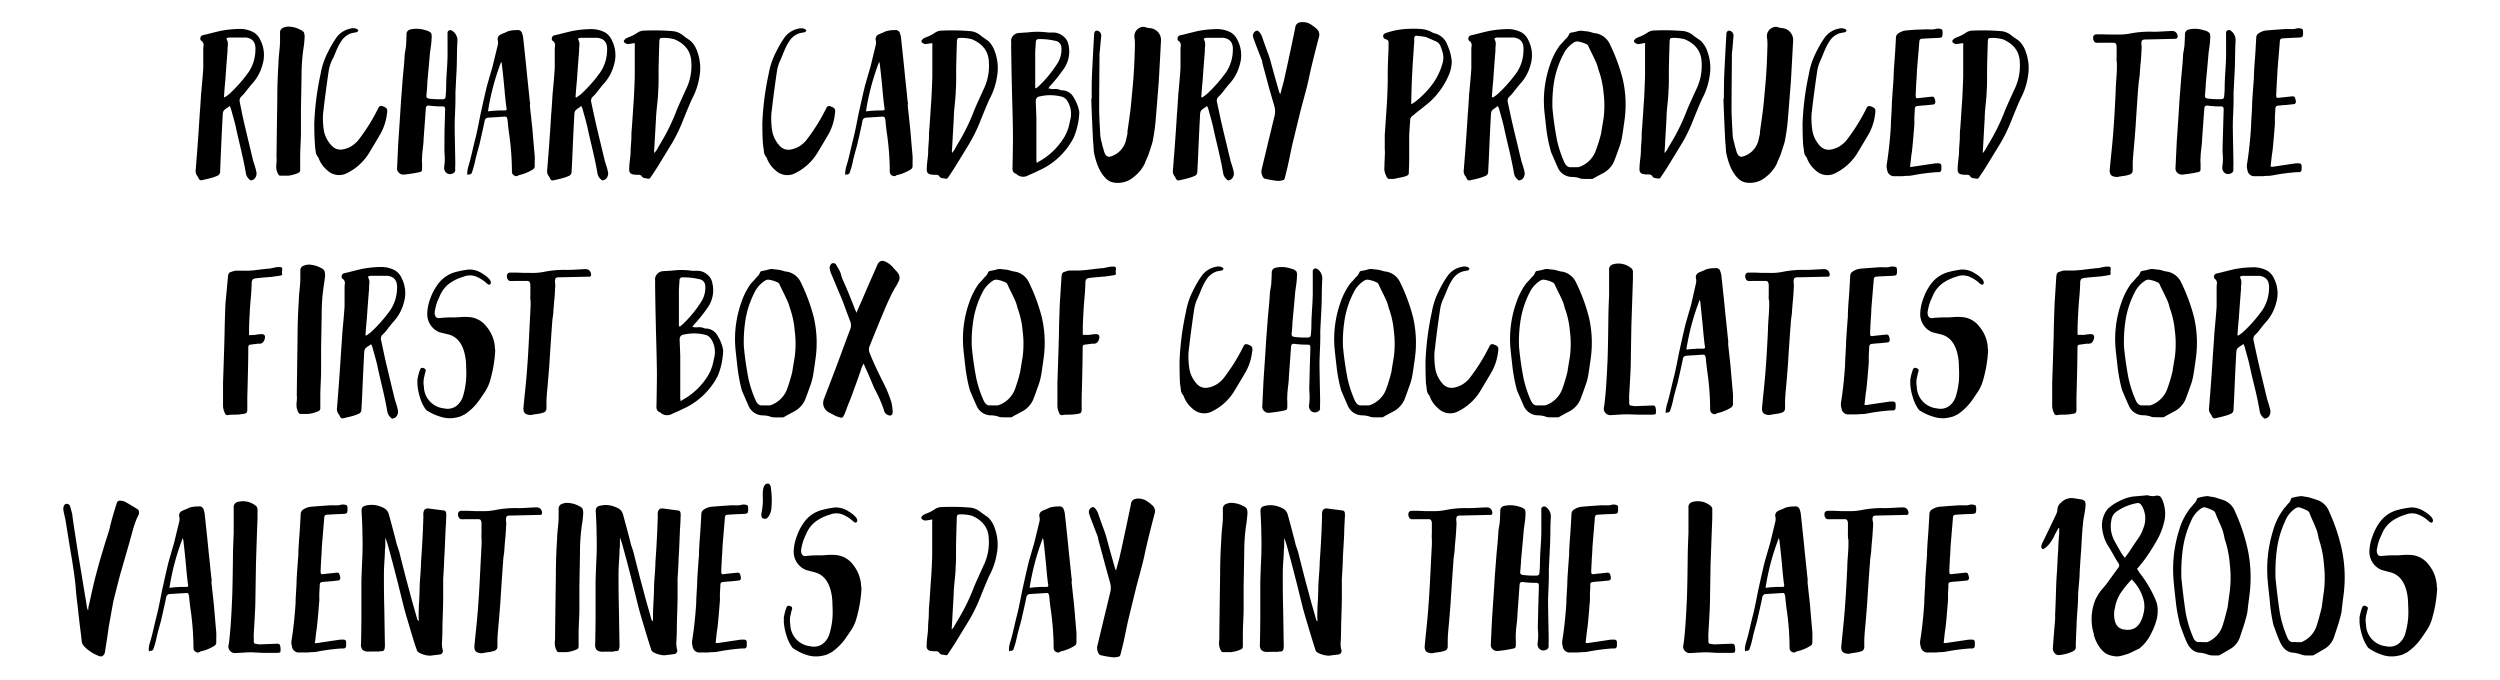 <svg id="Layer_1" data-name="Layer 1" xmlns="http://www.w3.org/2000/svg" viewBox="0 0 579.27 157.6"><title>2</title><path d="M52.62,25a4.33,4.33,0,0,0-.64.48,1.25,1.25,0,0,0-.32.6,12.11,12.11,0,0,0-.09,1.24q-.18,3.27-.46,9.8L51,39.84a1,1,0,0,1-.6.87,10,10,0,0,1-1.08.41q-.58.18-1.31.35l-1.1.25a.88.88,0,0,1-.57,0,1.39,1.39,0,0,1-.39-.55,2.06,2.06,0,0,0-.32-.51,1.85,1.85,0,0,1-.28-1.33l.41-5.24q.37-5.06.51-7.59.14-1.56.32-4.69.37-3.82.51-6,0-.92,0-2.76c0-.18,0-.56,0-1.13s0-1,.07-1.31a1.23,1.23,0,0,0-.37-1.06.66.66,0,0,1-.37-.78.78.78,0,0,1,.64-.64q.46-.09,1.27-.3l1.47-.37,1.26-.3a24.92,24.92,0,0,1,4.69-.46,6.84,6.84,0,0,1,3,.78,3.92,3.92,0,0,1,1.56,1.79,7.62,7.62,0,0,1,.51,5.7,10.42,10.42,0,0,1-2.44,4.46q-.37.41-1,1.22t-.74.94q-.18.23-.64.69a1.3,1.3,0,0,0-.46,1.33L56,25.88q.39,1.82.62,2.83t2.07,8.65q.09.28.35,1.1t.34,1.29a1.7,1.7,0,0,1-.16,1.31,1.29,1.29,0,0,1-.94.71.29.29,0,0,1-.37-.09A2.47,2.47,0,0,1,57,40.3q-.28-1.66-.67-3.45t-.92-4q-.53-2.23-.76-3.38-.18-.83-.6-2.32t-.55-2l-.28-.6A4.29,4.29,0,0,1,52.62,25ZM52,22.59l.6-.41a5.31,5.31,0,0,0,.69-.55,33,33,0,0,0,4.37-5,9.39,9.39,0,0,0,1.52-5.06Q59.34,9,57,8.69q-.69,0-4,0a2.2,2.2,0,0,0-.55.23,4,4,0,0,1,.35,1,8.64,8.64,0,0,1-.07,1.2.63.63,0,0,0,0,.28v.28q-.37,4.6-.51,6.85-.14,1.29-.32,3.86A.75.75,0,0,1,52,22.59Z"/><path d="M70.33,11.13a43.7,43.7,0,0,0-.46,6.53l-.14,7.87v5.15q0,1-.09,2.88t-.09,2.88q0,.46,0,1.38t0,1.38a1.15,1.15,0,0,1-.11.64,1.59,1.59,0,0,1-.53.32,8.18,8.18,0,0,1-2.16.55q-.6,0-1.75,0a.49.49,0,0,1-.46-.23A3.53,3.53,0,0,1,64,38.64q0-.32.07-1t0-1q0-1.15.18-13.66,0-4.14.28-8.37,0-.83.18-2.55t.18-2.6q0-.6,0-1.79a1.17,1.17,0,0,1,.87-1.29,2.9,2.9,0,0,1,1.56-.18,5.73,5.73,0,0,1,2.25.69,1.86,1.86,0,0,1,.85.62,3,3,0,0,1,.16,1.22Q70.47,10.35,70.33,11.13Z"/><path d="M72.82,28.57a65.18,65.18,0,0,1,1.47-11.45A17.25,17.25,0,0,1,76,12.05a24.86,24.86,0,0,1,1.93-3.31,5.23,5.23,0,0,1,3.31-2.12,2.09,2.09,0,0,1,1.43.09.19.19,0,0,1,.12.07l.14.16.12.14-.12.14-.14.16a.19.19,0,0,1-.12.07l-.6.11-.6.12a4.45,4.45,0,0,0-2.48,2,10.11,10.11,0,0,0-.69,1.22q-.32.67-.69,1.59T77,13.8a9.24,9.24,0,0,0-.87,2.85q-.41,2.72-1,7.36,0,.09-.28,2.44a18.22,18.22,0,0,0,.23,4A6.94,6.94,0,0,0,77,33.9a2.71,2.71,0,0,0,2.3.74,6.25,6.25,0,0,0,2-.69,7.31,7.31,0,0,0,1.61-1.33,43,43,0,0,0,4.46-7l.28-.55q.32-.73,1-.46a.83.83,0,0,1,.23.09,1.54,1.54,0,0,1,.78.55,2.3,2.3,0,0,1,0,1.1,12.25,12.25,0,0,1-1.52,4.69q-2,3.4-2.71,4.55a12.47,12.47,0,0,1-5,4.51,3.94,3.94,0,0,1-4.6-.64,6.71,6.71,0,0,1-2-2.81.83.83,0,0,0-.23-.37A2.27,2.27,0,0,1,73.14,35Q73,34.18,73,33.76v0Q72.82,31.79,72.82,28.57Z"/><path d="M103,30.25q.09-3.2.14-4.76a1.29,1.29,0,0,0-.11-.67c-.08-.11-.25-.16-.53-.16a22.42,22.42,0,0,1-3-.18q-.78-.14-.83.64-.41,5.7-.51,7,0,.74-.18,2.21t-.18,2.21a6.81,6.81,0,0,0,0,1.29l0,1.29a1.49,1.49,0,0,1-.11.55,1.34,1.34,0,0,1-.53.23,30.4,30.4,0,0,1-3.59.55,1.43,1.43,0,0,1-1.13-.41A1.33,1.33,0,0,1,92,39q.28-5.8.28-5.89.46-6.72.64-9.75l.41-5.38q.09-.83.23-2.39t.18-2.39q0-.51.18-1.5t.18-1.45q.09-1.47.09-2.25A1.11,1.11,0,0,1,95,6.85,6.52,6.52,0,0,1,98.58,7l.32.09a2.09,2.09,0,0,1,1,.6A2.41,2.41,0,0,1,100,8.88q0,.78-.21,2.23t-.21,1.68q-.09,1.15-.3,3.38T99,19.41q0,.55-.18,2.58a1,1,0,0,0,.07.62,1,1,0,0,0,.58.25,21.12,21.12,0,0,0,3.08.14q.64,0,.69-.55a21.73,21.73,0,0,0,.14-2.39q0-1.24.16-3.7t.16-3.7q0-.78,0-2.28t0-2.28a1.83,1.83,0,0,1,0-.51.6.6,0,0,1,.44-.57.72.72,0,0,1,.71.16A2.69,2.69,0,0,1,106,9.34q-.09,1.24-.12,3.47t-.07,3.1l-.28,5.52c0,.18,0,.46,0,.83s0,.64,0,.83q0,1-.09,3.06t-.09,3.06.14,8.1q0,.28,0,1a6.77,6.77,0,0,0,0,1.13.86.86,0,0,1-.55.74,1.39,1.39,0,0,1-1.47-.09,1.58,1.58,0,0,1-.55-1.43,12,12,0,0,0,.14-1.79q0-.6-.09-1.79a0,0,0,0,0,0,0Z"/><path d="M108.28,39.74a7.81,7.81,0,0,1,.28-1.33q.37-1.15.87-3.33t.74-3.06q.28-1.1.69-3.15t.51-2.55q1.2-5.43,1.52-6.62l.39-1.36.46-1.59.39-1.33,1.24-5.11a3.1,3.1,0,0,0,0-.87A1.17,1.17,0,0,1,116,8q.28-.14.85-.37a6.31,6.31,0,0,0,.81-.37,6.82,6.82,0,0,1,2.12-.28,1,1,0,0,1,1.2.78,4,4,0,0,1,.23.87q.69,6.35.92,8.83.23,2.12.6,5.75,0,.23.07.48t0,.55q0,.3,0,.48.37,3.4.55,5.06.18,2.16.55,6.39a10.67,10.67,0,0,1,0,1.17v1.22a.89.89,0,0,1-.41.69,10,10,0,0,1-3.08,1.29.44.44,0,0,0-.32.14.84.84,0,0,1-.92,0,1,1,0,0,1-.55-1,64,64,0,0,0-.64-8.6q-.09-.55-.21-1.61t-.16-1.61a1.65,1.65,0,0,0-.23-.71q-.14-.16-.64-.12t-3.59.23a.88.88,0,0,0-.87.83q-.18,1-1.2,5.43-.18.64-.53,1.93t-.48,1.93a20.52,20.52,0,0,1-.78,2.76q-.46.41-.6.28c0-.06-.06-.09-.09-.09a.13.13,0,0,0,0,.09v0l-.28.14A3.1,3.1,0,0,1,108.28,39.74Zm4.78-13.94,1.29-.14q.41,0,1.22-.07l1.22,0q.46,0,.55-.12t0-.57q-.09-.64-.23-1.91t-.18-1.91q-.09-1-.3-3.06T116.29,15a1.62,1.62,0,0,0-.07-.39,1.61,1.61,0,0,1-.07-.35A55.61,55.61,0,0,0,113.07,25.81Z"/><path d="M134.09,25a4.33,4.33,0,0,0-.64.48,1.25,1.25,0,0,0-.32.6,12.11,12.11,0,0,0-.09,1.24q-.18,3.27-.46,9.8l-.14,2.76a1,1,0,0,1-.6.87,10,10,0,0,1-1.08.41q-.58.18-1.31.35l-1.1.25a.88.88,0,0,1-.57,0,1.39,1.39,0,0,1-.39-.55,2.06,2.06,0,0,0-.32-.51,1.85,1.85,0,0,1-.28-1.33l.41-5.24q.37-5.06.51-7.59.14-1.56.32-4.69.37-3.82.51-6,0-.92,0-2.76c0-.18,0-.56,0-1.13s0-1,.07-1.31a1.23,1.23,0,0,0-.37-1.06.66.66,0,0,1-.37-.78.78.78,0,0,1,.64-.64q.46-.09,1.27-.3l1.47-.37,1.26-.3a24.92,24.92,0,0,1,4.69-.46,6.84,6.84,0,0,1,3,.78,3.92,3.92,0,0,1,1.56,1.79,7.62,7.62,0,0,1,.51,5.7,10.42,10.42,0,0,1-2.44,4.46q-.37.41-1,1.22t-.74.94q-.18.23-.64.69a1.3,1.3,0,0,0-.46,1.33l.48,2.23q.39,1.82.62,2.83t2.07,8.65q.09.28.35,1.1t.34,1.29a1.7,1.7,0,0,1-.16,1.31,1.29,1.29,0,0,1-.94.71.29.29,0,0,1-.37-.09,2.47,2.47,0,0,1-.92-1.38q-.28-1.66-.67-3.45t-.92-4q-.53-2.23-.76-3.38-.18-.83-.6-2.32t-.55-2l-.28-.6A4.29,4.29,0,0,1,134.09,25Zm-.6-2.37.6-.41a5.31,5.31,0,0,0,.69-.55,33,33,0,0,0,4.37-5,9.39,9.39,0,0,0,1.52-5.06q.14-2.53-2.21-2.85-.69,0-4,0a2.2,2.2,0,0,0-.55.23,4,4,0,0,1,.35,1,8.64,8.64,0,0,1-.07,1.2.63.63,0,0,0,0,.28v.28q-.37,4.6-.51,6.85-.14,1.29-.32,3.86A.75.75,0,0,1,133.49,22.59Z"/><path d="M146.19,10.12l-.64.09a.92.92,0,0,1-.6-.18.6.6,0,0,1-.41-.51q0-.14.41-.55a5.53,5.53,0,0,1,1-.46,8.79,8.79,0,0,0,1.66-.87,2.83,2.83,0,0,1,1.75-.55,51.55,51.55,0,0,1,6.67.14,4.37,4.37,0,0,1,2.25,1q.28.23.92.67t.92.67a6,6,0,0,1,1.43,2.35,11,11,0,0,1,.51,5.89,15.94,15.94,0,0,1-1.52,4.74q-.51.92-2.35,5.52a36,36,0,0,1-2.62,5.34l-2.9,4.74q-.78,1.29-1.89,2.9a.59.59,0,0,1-.6.37,2.87,2.87,0,0,0-.44-.09l-.46-.07a.83.83,0,0,1-.37-.18.93.93,0,0,1-.3-.39l-.41-.18-.67,0a5.25,5.25,0,0,1-.67-.07q-1.2-.09-1.06-1.43,0-.69.16-2t.16-2q0-.6.09-1.63t.09-1.91q0-.87.09-1.66.09-1.1.23-3.31t.23-3.31q.18-3.5.23-5.52,0-2.35,0-7a3.51,3.51,0,0,0,0-.64Q146.74,10,146.19,10.12Zm5.7,25,.23-.28q.55-1,.83-1.47a46.65,46.65,0,0,0,3.73-7.54q.18-.55,2.21-5a12.39,12.39,0,0,0,1.29-6.49q-.14-3.63-3.91-5.24a9.62,9.62,0,0,0-2.62-.32q-.55,0-.71.14a1.39,1.39,0,0,0-.16.83q-.09,2.07-.18,6.3,0,.83,0,2.44t-.09,2.44q0,1.06-.23,3.22T152,27.42q-.28,4.88-.41,7.27a2.54,2.54,0,0,0,0,.78C151.67,35.37,151.77,35.25,151.89,35.1Z"/><path d="M176.64,28.57a65.18,65.18,0,0,1,1.47-11.45,17.25,17.25,0,0,1,1.7-5.06,24.86,24.86,0,0,1,1.93-3.31,5.23,5.23,0,0,1,3.31-2.12,2.09,2.09,0,0,1,1.43.09.19.19,0,0,1,.12.07l.14.16.12.14-.12.14-.14.16a.19.19,0,0,1-.12.07l-.6.11-.6.12a4.45,4.45,0,0,0-2.48,2,10.11,10.11,0,0,0-.69,1.22q-.32.67-.69,1.59t-.55,1.33a9.24,9.24,0,0,0-.87,2.85q-.41,2.72-1,7.36,0,.09-.28,2.44a18.22,18.22,0,0,0,.23,4,6.94,6.94,0,0,0,1.84,3.45,2.71,2.71,0,0,0,2.3.74,6.25,6.25,0,0,0,2-.69,7.31,7.31,0,0,0,1.61-1.33,43,43,0,0,0,4.46-7l.28-.55q.32-.73,1-.46a.83.83,0,0,1,.23.09,1.54,1.54,0,0,1,.78.55,2.3,2.3,0,0,1,0,1.1A12.25,12.25,0,0,1,192,31.05q-2,3.4-2.71,4.55a12.47,12.47,0,0,1-5,4.51,3.94,3.94,0,0,1-4.6-.64,6.71,6.71,0,0,1-2-2.81.83.83,0,0,0-.23-.37A2.27,2.27,0,0,1,177,35q-.09-.83-.18-1.24v0Q176.64,31.79,176.64,28.57Z"/><path d="M195.86,39.74a7.81,7.81,0,0,1,.28-1.33q.37-1.15.87-3.33t.74-3.06q.28-1.1.69-3.15t.51-2.55q1.2-5.43,1.52-6.62l.39-1.36.46-1.59.39-1.33,1.24-5.11a3.1,3.1,0,0,0,0-.87A1.17,1.17,0,0,1,203.55,8q.28-.14.85-.37a6.31,6.31,0,0,0,.81-.37,6.82,6.82,0,0,1,2.12-.28,1,1,0,0,1,1.2.78,4,4,0,0,1,.23.87q.69,6.35.92,8.83.23,2.12.6,5.75,0,.23.07.48t0,.55q0,.3,0,.48.37,3.4.55,5.06.18,2.16.55,6.39a10.67,10.67,0,0,1,0,1.17v1.22a.89.89,0,0,1-.41.69,10,10,0,0,1-3.08,1.29.44.44,0,0,0-.32.14.84.84,0,0,1-.92,0,1,1,0,0,1-.55-1,64,64,0,0,0-.64-8.6q-.09-.55-.21-1.61t-.16-1.61a1.65,1.65,0,0,0-.23-.71q-.14-.16-.64-.12t-3.59.23a.88.88,0,0,0-.87.83q-.18,1-1.2,5.43-.18.64-.53,1.93t-.48,1.93a20.52,20.52,0,0,1-.78,2.76q-.46.41-.6.28c0-.06-.06-.09-.09-.09a.13.13,0,0,0,0,.09v0l-.28.14A3.1,3.1,0,0,1,195.86,39.74Zm4.78-13.94,1.29-.14q.41,0,1.22-.07l1.22,0q.46,0,.55-.12t0-.57q-.09-.64-.23-1.91t-.18-1.91q-.09-1-.3-3.06T203.87,15a1.62,1.62,0,0,0-.07-.39,1.61,1.61,0,0,1-.07-.35A55.61,55.61,0,0,0,200.65,25.81Z"/><path d="M215.14,10.12l-.64.09a.92.92,0,0,1-.6-.18.6.6,0,0,1-.41-.51q0-.14.41-.55a5.53,5.53,0,0,1,1-.46,8.79,8.79,0,0,0,1.66-.87,2.83,2.83,0,0,1,1.75-.55,51.55,51.55,0,0,1,6.67.14,4.37,4.37,0,0,1,2.25,1q.28.23.92.67t.92.67a6,6,0,0,1,1.43,2.35,11,11,0,0,1,.51,5.89,15.94,15.94,0,0,1-1.52,4.74q-.51.92-2.35,5.52a36,36,0,0,1-2.62,5.34l-2.9,4.74q-.78,1.29-1.89,2.9a.59.59,0,0,1-.6.37,2.87,2.87,0,0,0-.44-.09l-.46-.07a.83.83,0,0,1-.37-.18.93.93,0,0,1-.3-.39l-.41-.18-.67,0a5.25,5.25,0,0,1-.67-.07q-1.2-.09-1.06-1.43,0-.69.16-2t.16-2q0-.6.09-1.63t.09-1.91q0-.87.09-1.66.09-1.1.23-3.31t.23-3.31q.18-3.5.23-5.52,0-2.35,0-7a3.51,3.51,0,0,0,0-.64Q215.69,10,215.14,10.12Zm5.7,25,.23-.28q.55-1,.83-1.47a46.65,46.65,0,0,0,3.73-7.54q.18-.55,2.21-5a12.39,12.39,0,0,0,1.29-6.49q-.14-3.63-3.91-5.24a9.62,9.62,0,0,0-2.62-.32q-.55,0-.71.14a1.39,1.39,0,0,0-.16.83q-.09,2.07-.18,6.3,0,.83,0,2.44t-.09,2.44q0,1.06-.23,3.22t-.23,3.27q-.28,4.88-.41,7.27a2.54,2.54,0,0,0,0,.78C220.63,35.37,220.72,35.25,220.84,35.1Z"/><path d="M244,20.65a3.34,3.34,0,0,1,1.66.18l.25.09a1,1,0,0,0,.25,0,3.16,3.16,0,0,1,2.67,1.75,9,9,0,0,1,1.24,3.22s0,.11,0,.23a2.5,2.5,0,0,1,0,.28,17.19,17.19,0,0,1-1.24,5.38,16.11,16.11,0,0,1-1.75,2.76,16.43,16.43,0,0,1-6.58,5.06q-.41.23-1.22.58l-1.08.48a2.28,2.28,0,0,1-2.58-.23l-.14-.14q-1-.28-.87-1.52.14-6.95.09-8.37,0-1.61-.23-9.75v-.37q-.09-3.22-.18-9.57a9.78,9.78,0,0,0,0-1.1,1.63,1.63,0,0,1,.28-1.1A2,2,0,0,1,236,7.64l2.25-.14a19.32,19.32,0,0,1,2.3-.14,22.3,22.3,0,0,1,2.39.18c.15,0,.38,0,.67,0s.51,0,.67,0a3.55,3.55,0,0,1,2,.8,3.1,3.1,0,0,1,1.22,1.73,7,7,0,0,1-1.15,6.07,33.93,33.93,0,0,1-3.08,3.82,1.84,1.84,0,0,0-.32.51Q243.75,20.66,244,20.65Zm-3.91-.18c.09-.09.29-.26.6-.51a27.78,27.78,0,0,0,4.19-5.06,6.06,6.06,0,0,0,1.06-3.82,1.61,1.61,0,0,0-1.38-1.61,15.7,15.7,0,0,0-3.86-.41.62.62,0,0,0-.69.64q-.14,2.21-.14,2.3v7.64c0,.09,0,.22,0,.39s0,.3,0,.39A.27.27,0,0,1,240.07,20.47Zm.55,17,.51-.28a15.84,15.84,0,0,0,5.11-4.88,10.21,10.21,0,0,0,1.38-3q.14-.55.46-2.07a5.55,5.55,0,0,0-.74-3.77,2.49,2.49,0,0,0-1.1-1,10.53,10.53,0,0,0-5.29-.14,1.15,1.15,0,0,0-.76.37,1.57,1.57,0,0,0-.21.92q.14,3.59.14,3.63,0,.92,0,2.69t0,2.65q0,1.52,0,4.46s0,.26.09.69A4.61,4.61,0,0,0,240.62,37.49Z"/><path d="M253,17.94q.14-3.45.51-9.84,0-1,.69-1a1.05,1.05,0,0,1,.71.41,1.17,1.17,0,0,1,.25.87L255,10q-.09,1.08-.14,1.63a5.6,5.6,0,0,0-.09.87q-.09,10.35-.09,12.42t.28,6.62q0,.32.37,1.7a9.87,9.87,0,0,0,.32,1.2,7.66,7.66,0,0,0,.32,1.06q.46,1,1.29.78A5.2,5.2,0,0,0,261,32l.12-.46q.07-.28.11-.53a2.73,2.73,0,0,0,0-.48q.55-3.77.78-5.7.55-5.75.64-7.13.23-3.17.32-7.22a10.65,10.65,0,0,0-.09-1.7,2.16,2.16,0,0,1,1.2-2.35,1.66,1.66,0,0,1,1.43-.09,4.56,4.56,0,0,0,.92.18A2.76,2.76,0,0,1,269,9.61q-.14,2.94-.51,9.34-.46,5.89-.74,9.2a40.57,40.57,0,0,1-.64,4.42q0,.32-1.1,3.54l-.39.87a6.67,6.67,0,0,0-.35.87,8.55,8.55,0,0,1-2.48,3.08,5.64,5.64,0,0,1-4.65,1.38,3.29,3.29,0,0,1-1.93-1q-1.93-1.89-2.76-6.12,0-.41-.18-2.53-.09-1.66-.23-4.88t-.18-4.88h.09Q252.95,18.77,253,17.94Z"/><path d="M279.08,25a4.33,4.33,0,0,0-.64.48,1.25,1.25,0,0,0-.32.6,12.11,12.11,0,0,0-.09,1.24q-.18,3.27-.46,9.8l-.14,2.76a1,1,0,0,1-.6.87,10,10,0,0,1-1.08.41q-.58.18-1.31.35l-1.1.25a.88.88,0,0,1-.57,0,1.39,1.39,0,0,1-.39-.55,2.06,2.06,0,0,0-.32-.51,1.85,1.85,0,0,1-.28-1.33l.41-5.24q.37-5.06.51-7.59.14-1.56.32-4.69.37-3.82.51-6,0-.92,0-2.76c0-.18,0-.56,0-1.13s0-1,.07-1.31a1.23,1.23,0,0,0-.37-1.06.66.66,0,0,1-.37-.78.78.78,0,0,1,.64-.64q.46-.09,1.27-.3l1.47-.37,1.26-.3a24.92,24.92,0,0,1,4.69-.46,6.84,6.84,0,0,1,3,.78,3.92,3.92,0,0,1,1.56,1.79,7.62,7.62,0,0,1,.51,5.7,10.42,10.42,0,0,1-2.44,4.46q-.37.41-1,1.22t-.74.94q-.18.23-.64.69a1.3,1.3,0,0,0-.46,1.33l.48,2.23q.39,1.82.62,2.83t2.07,8.65q.09.28.35,1.1t.34,1.29a1.7,1.7,0,0,1-.16,1.31,1.29,1.29,0,0,1-.94.71.29.29,0,0,1-.37-.09,2.47,2.47,0,0,1-.92-1.38q-.28-1.66-.67-3.45t-.92-4q-.53-2.23-.76-3.38-.18-.83-.6-2.32t-.55-2l-.28-.6A4.29,4.29,0,0,1,279.08,25Zm-.6-2.37.6-.41a5.31,5.31,0,0,0,.69-.55,33,33,0,0,0,4.37-5,9.39,9.39,0,0,0,1.52-5.06q.14-2.53-2.21-2.85-.69,0-4,0a2.2,2.2,0,0,0-.55.23,4,4,0,0,1,.35,1,8.64,8.64,0,0,1-.07,1.2.63.63,0,0,0,0,.28v.28q-.37,4.6-.51,6.85-.14,1.29-.32,3.86A.75.75,0,0,1,278.48,22.59Z"/><path d="M297,20.52q.3-1.06.44-1.61.41-1.79,1.13-5.13t1-4.71q.37-1.75.55-2.67a1.31,1.31,0,0,1,1-1.2,3.54,3.54,0,0,1,3,.74,2.64,2.64,0,0,1,.46.32l.37.32a1.81,1.81,0,0,1,.64,2.07q-1.61,6.16-2.21,9-.23,1.15-.55,2.42t-.74,2.81q-.41,1.54-.64,2.37-.51,2.07-2,8.19-.18.83-.53,2.51t-.53,2.51l-.69,2.81q-.18.46-.37.46a3.93,3.93,0,0,1-1.33.18,22.8,22.8,0,0,1-2.94-.51q-.37-.09-.62-.81a2.19,2.19,0,0,1-.12-1.26l1.52-6.35q.51-2.07,1.52-6.3a4.44,4.44,0,0,0,0-1.79l-1.24-4.28q-.28-1.06-.83-3.08t-.83-3.08a.62.62,0,0,0,0-.14.61.61,0,0,1,0-.14q-.28-.74-.85-2.21t-.85-2.21c-.15-.4-.28-.75-.37-1.06a1.21,1.21,0,0,1,.46-1.43q.55-.41,1.06.32a3.15,3.15,0,0,1,.55,1q.41,1.24,1.33,3.73a21.79,21.79,0,0,1,.76,2.42q.44,1.63.48,1.77.46,1.66,1.38,4.88a2.06,2.06,0,0,0,.23.41Q296.74,21.57,297,20.52Z"/><path d="M335.52,17.8A18,18,0,0,1,332.85,22a14.5,14.5,0,0,1-1.08,1.15q-.62.6-1,.9t-1.24,1l-1.08.83q-.51.46-1.29,1.06a1.2,1.2,0,0,0-.41,1q-.23,3-.23,3.59,0,.87,0,2.62t0,2.62q0,1.15-.09,3.27a.58.58,0,0,1-.32.6,3.33,3.33,0,0,1-.83.32l-1.17.25-1.13.25-.18,0-.18,0H322l-.18,0a.29.29,0,0,1-.21-.09.77.77,0,0,0-.16-.16.64.64,0,0,1-.18-.25l-.16-.39a3.66,3.66,0,0,1-.32-2.07q0-.73.07-2.09t0-1.77q0-2.21,0-3.36l.41-6.07q.23-3.31.28-6.53V16.79q0-.92.07-2.76t.12-2.76V9.89a.67.67,0,0,0-.51-.74L320.85,9a.68.68,0,0,1-.35-.6.59.59,0,0,1,.3-.6,3.13,3.13,0,0,1,.55-.23,17.78,17.78,0,0,1,4.6-.87q2.25-.09,2.9,0a6.36,6.36,0,0,1,2.9.74,3.21,3.21,0,0,0,.46.23,4.29,4.29,0,0,1,2.94,2.21q.14.28.6,1.47a11.75,11.75,0,0,1,.64,2.94A8.59,8.59,0,0,1,335.52,17.8Zm-7.64,5.8a21,21,0,0,0,3.22-3.08,15,15,0,0,0,3.13-5.8,4.55,4.55,0,0,0,0-2.71,11.26,11.26,0,0,0-.37-1.1,2.12,2.12,0,0,0-1.06-1.29q-2-.87-2.3-1t-2.16-.32a.55.55,0,0,0-.51.11,1,1,0,0,0-.14.62v.69q-.09,1.2-.25,3.56t-.21,3.52q-.14,2.3-.23,6.81v.12a.25.25,0,0,0,0,.11.73.73,0,0,1,0,.14.74.74,0,0,1,0,.18A8.8,8.8,0,0,0,327.88,23.6Z"/><path d="M346.47,25a4.3,4.3,0,0,0-.64.48,1.25,1.25,0,0,0-.32.6,12.25,12.25,0,0,0-.09,1.24q-.18,3.27-.46,9.8l-.14,2.76a1,1,0,0,1-.6.87,10,10,0,0,1-1.08.41q-.58.18-1.31.35l-1.1.25a.88.88,0,0,1-.57,0,1.39,1.39,0,0,1-.39-.55,2,2,0,0,0-.32-.51,1.85,1.85,0,0,1-.28-1.33l.41-5.24q.37-5.06.51-7.59.14-1.56.32-4.69.37-3.82.51-6,0-.92,0-2.76c0-.18,0-.56,0-1.13s0-1,.07-1.31a1.23,1.23,0,0,0-.37-1.06.66.66,0,0,1-.37-.78.78.78,0,0,1,.64-.64q.46-.09,1.26-.3l1.47-.37,1.26-.3a24.92,24.92,0,0,1,4.69-.46,6.84,6.84,0,0,1,3,.78,3.92,3.92,0,0,1,1.56,1.79,7.63,7.63,0,0,1,.51,5.7,10.42,10.42,0,0,1-2.44,4.46q-.37.41-1,1.22t-.74.94q-.18.23-.64.69a1.3,1.3,0,0,0-.46,1.33l.48,2.23q.39,1.82.62,2.83t2.07,8.65q.09.28.35,1.1t.34,1.29a1.71,1.71,0,0,1-.16,1.31,1.29,1.29,0,0,1-.94.71.29.29,0,0,1-.37-.09,2.48,2.48,0,0,1-.92-1.38q-.28-1.66-.67-3.45t-.92-4q-.53-2.23-.76-3.38-.18-.83-.6-2.32t-.55-2l-.28-.6A4.3,4.3,0,0,1,346.47,25Zm-.6-2.37.6-.41a5.32,5.32,0,0,0,.69-.55,33.05,33.05,0,0,0,4.37-5A9.39,9.39,0,0,0,353,11.55q.14-2.53-2.21-2.85-.69,0-4,0a2.21,2.21,0,0,0-.55.23,4,4,0,0,1,.34,1,8.61,8.61,0,0,1-.07,1.2.63.63,0,0,0,0,.28v.28q-.37,4.6-.51,6.85-.14,1.29-.32,3.86A.74.74,0,0,1,345.87,22.59Z"/><path d="M358.33,30.13q-.46-4-.51-4.65a25.35,25.35,0,0,1,1.38-10.63,16.22,16.22,0,0,1,2.25-4.37q.23-.23.67-.71L362.8,9a2.66,2.66,0,0,0,.74-1,.56.56,0,0,1,.37-.41l.83-.16a7.78,7.78,0,0,0,.83-.21,2.44,2.44,0,0,1,1.08-.07l1.06.12q.3,0,1.06.23t1.08.23A4.43,4.43,0,0,1,373,10.21a41.9,41.9,0,0,1,3,8.1,26.31,26.31,0,0,1,.41,9.57q-.46,3.31-.6,4a13.37,13.37,0,0,1-.69,2.44q-.74,2.12-1.15,3.13A5.71,5.71,0,0,1,371.67,40l-1.2.64q-.78.41-1.15.64t-.6.18l-1.31,0q-1.17,0-1.31-.14a5.81,5.81,0,0,0-1.93-.32,3.63,3.63,0,0,1-3.27-2.3q-.32-.69-1.52-3.5A36.8,36.8,0,0,1,358.33,30.13ZM369.81,14.4q-.39-.87-.92-1.93t-.8-1.66a1,1,0,0,0-.64-.64,7.08,7.08,0,0,0-1.79-.55,1.38,1.38,0,0,0-1,.23,6.73,6.73,0,0,0-2.48,2.85A21.28,21.28,0,0,0,360,19.55a31.58,31.58,0,0,0-.28,5.57q.32,3.54,1.06,7.41a26.92,26.92,0,0,0,1.7,5.11q.55,1.15,1.43,1.1h1.43a1.74,1.74,0,0,0,.69-.09,6.28,6.28,0,0,0,3.63-3.5A38.74,38.74,0,0,0,371,30.91q0-.14.55-3.4a23.38,23.38,0,0,0,0-6.07,20.2,20.2,0,0,0-1.2-5.34A8.93,8.93,0,0,0,369.81,14.4Z"/><path d="M380.28,10.12l-.64.09A.93.93,0,0,1,379,10a.6.6,0,0,1-.41-.51c0-.09.14-.28.41-.55a5.56,5.56,0,0,1,1-.46,8.78,8.78,0,0,0,1.66-.87,2.83,2.83,0,0,1,1.75-.55,51.54,51.54,0,0,1,6.67.14,4.37,4.37,0,0,1,2.25,1c.18.15.49.38.92.67s.74.51.92.67a6,6,0,0,1,1.43,2.35,11,11,0,0,1,.51,5.89,15.93,15.93,0,0,1-1.52,4.74q-.51.92-2.35,5.52a35.94,35.94,0,0,1-2.62,5.34l-2.9,4.74q-.78,1.29-1.89,2.9a.59.59,0,0,1-.6.37,2.85,2.85,0,0,0-.44-.09l-.46-.07A.82.82,0,0,1,383,41a.93.93,0,0,1-.3-.39l-.41-.18-.67,0a5.24,5.24,0,0,1-.67-.07q-1.2-.09-1.06-1.43,0-.69.16-2t.16-2q0-.6.09-1.63t.09-1.91q0-.87.09-1.66.09-1.1.23-3.31t.23-3.31q.18-3.5.23-5.52,0-2.35,0-7a3.51,3.51,0,0,0,0-.64Q380.83,10,380.28,10.12Zm5.7,25,.23-.28q.55-1,.83-1.47a46.7,46.7,0,0,0,3.73-7.54q.18-.55,2.21-5a12.4,12.4,0,0,0,1.29-6.49q-.14-3.63-3.91-5.24a9.62,9.62,0,0,0-2.62-.32q-.55,0-.71.14a1.38,1.38,0,0,0-.16.83q-.09,2.07-.18,6.3,0,.83,0,2.44t-.09,2.44q0,1.06-.23,3.22t-.23,3.27q-.28,4.88-.41,7.27a2.56,2.56,0,0,0,0,.78Z"/><path d="M399.5,17.94q.14-3.45.51-9.84,0-1,.69-1a1.05,1.05,0,0,1,.71.41,1.17,1.17,0,0,1,.25.87L401.53,10q-.09,1.08-.14,1.63a5.6,5.6,0,0,0-.09.87q-.09,10.35-.09,12.42t.28,6.62q0,.32.37,1.7a10,10,0,0,0,.32,1.2,7.65,7.65,0,0,0,.32,1.06q.46,1,1.29.78A5.2,5.2,0,0,0,407.55,32l.12-.46q.07-.28.12-.53a2.73,2.73,0,0,0,0-.48q.55-3.77.78-5.7.55-5.75.64-7.13.23-3.17.32-7.22a10.65,10.65,0,0,0-.09-1.7,2.15,2.15,0,0,1,1.2-2.35,1.66,1.66,0,0,1,1.43-.09,4.55,4.55,0,0,0,.92.18,2.76,2.76,0,0,1,2.48,3.08q-.14,2.94-.51,9.34-.46,5.89-.74,9.2a40.46,40.46,0,0,1-.64,4.42q0,.32-1.1,3.54l-.39.87a6.66,6.66,0,0,0-.34.87,8.56,8.56,0,0,1-2.48,3.08,5.64,5.64,0,0,1-4.65,1.38,3.29,3.29,0,0,1-1.93-1q-1.93-1.89-2.76-6.12,0-.41-.18-2.53-.09-1.66-.23-4.88t-.18-4.88h.09Q399.46,18.77,399.5,17.94Z"/><path d="M417.67,28.57a65.22,65.22,0,0,1,1.47-11.45,17.27,17.27,0,0,1,1.7-5.06,24.85,24.85,0,0,1,1.93-3.31,5.23,5.23,0,0,1,3.31-2.12,2.09,2.09,0,0,1,1.43.09.19.19,0,0,1,.12.07l.14.16.12.14-.12.14-.14.16a.19.19,0,0,1-.12.07l-.6.11-.6.12a4.45,4.45,0,0,0-2.48,2,10.11,10.11,0,0,0-.69,1.22q-.32.67-.69,1.59t-.55,1.33a9.24,9.24,0,0,0-.87,2.85q-.41,2.72-1,7.36,0,.09-.28,2.44a18.22,18.22,0,0,0,.23,4,7,7,0,0,0,1.84,3.45,2.71,2.71,0,0,0,2.3.74,6.25,6.25,0,0,0,2-.69,7.31,7.31,0,0,0,1.61-1.33,43,43,0,0,0,4.46-7l.28-.55q.32-.73,1-.46a.83.83,0,0,1,.23.09,1.53,1.53,0,0,1,.78.55,2.31,2.31,0,0,1,0,1.1A12.26,12.26,0,0,1,433,31.05q-2,3.4-2.71,4.55a12.47,12.47,0,0,1-5,4.51,3.93,3.93,0,0,1-4.6-.64,6.7,6.7,0,0,1-2-2.81.82.82,0,0,0-.23-.37A2.26,2.26,0,0,1,418,35c-.06-.55-.12-1-.18-1.24v0Q417.67,31.79,417.67,28.57Z"/><path d="M443.11,38.64l2.62-.39,2.62-.39h.18q.92-.09,1.15.14t.14,1.15a.62.62,0,0,1-.46.74l-.28,0-.28,0a45.31,45.31,0,0,0-5.66.74,7.06,7.06,0,0,1-1.22.12,8,8,0,0,0-1,.07q-1.2,0-1.84,0a1.58,1.58,0,0,1-1.79-1.38,3.1,3.1,0,0,1-.09-1.52q.6-3.73.92-8.51,0-.87.11-2.58t.12-2.53.41-6.12q0-1.43.23-4.28.14-1.75.32-5.24a1.19,1.19,0,0,1,.41-.83,3.92,3.92,0,0,1,2-.78l2-.16L446,6.81a6.8,6.8,0,0,1,.9,0,10.31,10.31,0,0,0,1,0,4,4,0,0,0,.87-.18h.41a1.9,1.9,0,0,1,.8.21,1.53,1.53,0,0,1,.12.8,1.83,1.83,0,0,1-.14.94q-.14.16-.92.21-2.39.09-3.59.18a.92.92,0,0,0-.58.18,1.47,1.47,0,0,0-.16.69l-.55,6.62s0,.89-.14,2.58l-.14,2.9q0,.64.14.76t.74,0l2.67-.28a1,1,0,0,1,.64.07,1.46,1.46,0,0,1,.28.67,1.54,1.54,0,0,1,.09.37q0,.64-.51.69t-1.75.18q-1.38.09-2,.18c-.34.06-.51.32-.51.78s-.06,1-.09,1.7,0,1.3,0,1.7q-.46,5.84-.64,6.81-.09.55-.21,1.7t-.16,1.38A1.26,1.26,0,0,0,443.11,38.64Z"/><path d="M454,10.12l-.64.09a.93.93,0,0,1-.6-.18.6.6,0,0,1-.41-.51c0-.09.14-.28.41-.55a5.56,5.56,0,0,1,1-.46,8.78,8.78,0,0,0,1.66-.87,2.83,2.83,0,0,1,1.75-.55,51.54,51.54,0,0,1,6.67.14,4.37,4.37,0,0,1,2.25,1c.18.15.49.38.92.67s.74.51.92.67a6,6,0,0,1,1.43,2.35,11,11,0,0,1,.51,5.89,15.93,15.93,0,0,1-1.52,4.74q-.51.92-2.35,5.52a35.94,35.94,0,0,1-2.62,5.34l-2.9,4.74q-.78,1.29-1.89,2.9a.59.59,0,0,1-.6.37,2.85,2.85,0,0,0-.44-.09l-.46-.07a.82.82,0,0,1-.37-.18.93.93,0,0,1-.3-.39l-.41-.18-.67,0a5.24,5.24,0,0,1-.67-.07q-1.2-.09-1.06-1.43,0-.69.16-2t.16-2q0-.6.09-1.63t.09-1.91q0-.87.09-1.66.09-1.1.23-3.31t.23-3.31q.18-3.5.23-5.52,0-2.35,0-7a3.51,3.51,0,0,0,0-.64Q454.56,10,454,10.12Zm5.7,25,.23-.28q.55-1,.83-1.47a46.7,46.7,0,0,0,3.73-7.54q.18-.55,2.21-5A12.4,12.4,0,0,0,468,14.35q-.14-3.63-3.91-5.24a9.62,9.62,0,0,0-2.62-.32q-.55,0-.71.14a1.38,1.38,0,0,0-.16.83q-.09,2.07-.18,6.3,0,.83,0,2.44t-.09,2.44q0,1.06-.23,3.22t-.23,3.27q-.28,4.88-.41,7.27a2.56,2.56,0,0,0,0,.78Z"/><path d="M490.44,13.11q0-1.06,0-1.61v-.64a1.46,1.46,0,0,0-.21-.78.81.81,0,0,0-.62-.18h-3a7,7,0,0,1-.92,0,.73.73,0,0,1-.53-.44,1.26,1.26,0,0,1-.16-.76.73.73,0,0,1,.78-.74q.51,0,1.45,0L489,8l1.47,0a13.51,13.51,0,0,0,3.08-.23A23.36,23.36,0,0,1,499,7.36q.83,0,2.35-.09t2-.09a1.2,1.2,0,0,1,1.2,1.06q.14.55-.28.69L504,9l-.23,0-6.26.14h-.37c-.46,0-.74.12-.85.28a2.1,2.1,0,0,0-.07,1.15,6,6,0,0,1,0,.87q-.09,1.84-.18,2.76t-.23,2.67q0,.51-.14,1.43T495.48,20q-.07.74-.12,1.43-.37,5.29-.51,7.68-.23,3.13-.46,5.61T494.17,38q0,.23,0,.74c0,.34,0,.6,0,.78a1,1,0,0,1-.55.87,6.53,6.53,0,0,1-1.54.37q-1,.14-1.36.23a2.33,2.33,0,0,1-1.1-.14q-.87-.28-.78-1.52.09-1.06.41-4.16t.46-5.22q.23-2.85.51-8.74,0-.92.14-2.78t.14-2.78v-1h0Q490.4,14.17,490.44,13.11Z"/><path d="M515.1,30.25q.09-3.2.14-4.76a1.29,1.29,0,0,0-.12-.67q-.12-.16-.53-.16a22.41,22.41,0,0,1-3-.18q-.78-.14-.83.64-.41,5.7-.51,7,0,.74-.18,2.21t-.18,2.21a6.76,6.76,0,0,0,0,1.29l0,1.29a1.5,1.5,0,0,1-.12.55,1.34,1.34,0,0,1-.53.23,30.4,30.4,0,0,1-3.59.55,1.43,1.43,0,0,1-1.13-.41,1.33,1.33,0,0,1-.44-1.1q.28-5.8.28-5.89.46-6.72.64-9.75l.41-5.38q.09-.83.23-2.39t.18-2.39q0-.51.18-1.5t.18-1.45q.09-1.47.09-2.25a1.11,1.11,0,0,1,.87-1.1,6.52,6.52,0,0,1,3.54.18l.32.09a2.08,2.08,0,0,1,1,.6,2.4,2.4,0,0,1,.12,1.15q0,.78-.21,2.23t-.21,1.68q-.09,1.15-.3,3.38t-.3,3.24q0,.55-.18,2.58a1,1,0,0,0,.07.62.94.94,0,0,0,.58.25,21.12,21.12,0,0,0,3.08.14q.64,0,.69-.55a21.73,21.73,0,0,0,.14-2.39q0-1.24.16-3.7t.16-3.7q0-.78,0-2.28t0-2.28a1.82,1.82,0,0,1,0-.51.6.6,0,0,1,.44-.57.72.72,0,0,1,.71.16,2.69,2.69,0,0,1,1.06,2.16q-.09,1.24-.12,3.47t-.07,3.1l-.28,5.52c0,.18,0,.46,0,.83s0,.64,0,.83q0,1-.09,3.06t-.09,3.06.14,8.1q0,.28,0,1a6.88,6.88,0,0,0,0,1.13.86.86,0,0,1-.55.74,1.39,1.39,0,0,1-1.47-.09,1.58,1.58,0,0,1-.55-1.43,12,12,0,0,0,.14-1.79q0-.6-.09-1.79a0,0,0,0,0,0,0Q515,33.44,515.1,30.25Z"/><path d="M526.6,38.64l2.62-.39,2.62-.39H532q.92-.09,1.15.14c.15.15.2.54.14,1.15a.61.61,0,0,1-.46.74l-.28,0-.28,0a45.37,45.37,0,0,0-5.66.74,7,7,0,0,1-1.22.12,8,8,0,0,0-1,.07q-1.2,0-1.84,0a1.58,1.58,0,0,1-1.79-1.38,3.12,3.12,0,0,1-.09-1.52q.6-3.73.92-8.51,0-.87.12-2.58t.12-2.53.41-6.12q0-1.43.23-4.28.14-1.75.32-5.24a1.19,1.19,0,0,1,.41-.83,3.91,3.91,0,0,1,2-.78l2-.16,2.32-.16a6.79,6.79,0,0,1,.9,0,10.31,10.31,0,0,0,1,0,4,4,0,0,0,.88-.18h.41a1.9,1.9,0,0,1,.8.21,1.53,1.53,0,0,1,.12.8,1.84,1.84,0,0,1-.14.94q-.14.16-.92.21-2.39.09-3.59.18a.91.91,0,0,0-.57.18,1.45,1.45,0,0,0-.16.69l-.55,6.62s0,.89-.14,2.58l-.14,2.9c0,.43,0,.68.14.76s.34.08.74,0l2.67-.28a1,1,0,0,1,.64.07,1.44,1.44,0,0,1,.28.67,1.54,1.54,0,0,1,.09.37q0,.64-.51.69t-1.75.18q-1.38.09-2,.18c-.34.06-.51.32-.51.78s-.06,1-.09,1.7,0,1.3,0,1.7q-.46,5.84-.64,6.81-.09.55-.21,1.7c-.08.77-.13,1.23-.16,1.38A1.26,1.26,0,0,0,526.6,38.64Z"/><path d="M59.09,77.6a9.38,9.38,0,0,1,1.52-.18q1,0,.74,1.06-.32,1.29-1.47,1.15-.23,0-1.84.23-.51,0-.51.64,0,3.77-.23,11.55,0,.46,0,1.4t0,1.4a1.58,1.58,0,0,1-.09.64.6.6,0,0,1-.21.25,2.47,2.47,0,0,1-.62.16,11.71,11.71,0,0,1-1.89.18q-1.24,0-1.61.09a.6.6,0,0,1-.74-.37,4.22,4.22,0,0,1-.46-1.7q0-.87,0-2.67t0-2.71q.37-10.9.37-12.33,0-.83.18-5.93L52.83,64q.09-.78.51-.92a11.86,11.86,0,0,1,1.2-.37l.9,0c.41,0,.73,0,.94,0A10.86,10.86,0,0,0,58,62.7a8.07,8.07,0,0,0,1-.09,8.46,8.46,0,0,1,.85-.09q.46-.09,1.47-.18l.6-.09.41,0q.09,0,1.43-.28a4.92,4.92,0,0,1,1.1-.09.53.53,0,0,1,.37.09q.23.09.14.69a2.23,2.23,0,0,0,0,.74q.09.37-.37.46L64,64l-1.13.16q-2.44.18-3.5.32a1.59,1.59,0,0,0-.83.28,1.49,1.49,0,0,0-.23.87q0,1.15-.21,3.54t-.25,3.63q-.14,2.07-.14,4c0,.09,0,.23,0,.41s0,.34,0,.46Q58.76,77.6,59.09,77.6Z"/><path d="M75,66.33a43.7,43.7,0,0,0-.46,6.53l-.14,7.87v5.15q0,1-.09,2.88t-.09,2.88q0,.46,0,1.38t0,1.38a1.15,1.15,0,0,1-.11.64,1.59,1.59,0,0,1-.53.32,8.18,8.18,0,0,1-2.16.55q-.6,0-1.75,0a.49.49,0,0,1-.46-.23,3.53,3.53,0,0,1-.51-1.89q0-.32.07-1t0-1q0-1.15.18-13.66,0-4.14.28-8.37,0-.83.18-2.55t.18-2.6q0-.6,0-1.79a1.17,1.17,0,0,1,.87-1.29,2.9,2.9,0,0,1,1.56-.18,5.73,5.73,0,0,1,2.25.69,1.86,1.86,0,0,1,.85.62A3,3,0,0,1,75.32,64Q75.14,65.55,75,66.33Z"/><path d="M85.4,80.16a4.33,4.33,0,0,0-.64.48,1.25,1.25,0,0,0-.32.6,12.11,12.11,0,0,0-.09,1.24q-.18,3.27-.46,9.8L83.74,95a1,1,0,0,1-.6.87,10,10,0,0,1-1.08.41q-.58.18-1.31.35l-1.1.25a.88.88,0,0,1-.57,0,1.39,1.39,0,0,1-.39-.55,2.06,2.06,0,0,0-.32-.51,1.85,1.85,0,0,1-.28-1.33l.41-5.24q.37-5.06.51-7.59.14-1.56.32-4.69.37-3.82.51-6,0-.92,0-2.76c0-.18,0-.56,0-1.13s0-1,.07-1.31a1.23,1.23,0,0,0-.37-1.06.66.66,0,0,1-.37-.78.78.78,0,0,1,.64-.64q.46-.09,1.27-.3l1.47-.37,1.26-.3a24.92,24.92,0,0,1,4.69-.46,6.84,6.84,0,0,1,3,.78,3.92,3.92,0,0,1,1.56,1.79,7.62,7.62,0,0,1,.51,5.7,10.42,10.42,0,0,1-2.44,4.46q-.37.41-1,1.22t-.74.94q-.18.23-.64.69a1.3,1.3,0,0,0-.46,1.33l.48,2.23q.39,1.82.62,2.83t2.07,8.65q.09.28.35,1.1t.34,1.29A1.7,1.7,0,0,1,92,96.26a1.29,1.29,0,0,1-.94.71.29.29,0,0,1-.37-.09,2.47,2.47,0,0,1-.92-1.38q-.28-1.66-.67-3.45t-.92-4q-.53-2.23-.76-3.38-.18-.83-.6-2.32t-.55-2l-.28-.6A4.29,4.29,0,0,1,85.4,80.16Zm-.6-2.37.6-.41a5.31,5.31,0,0,0,.69-.55,33,33,0,0,0,4.37-5A9.39,9.39,0,0,0,92,66.75q.14-2.53-2.21-2.85-.69,0-4,0a2.2,2.2,0,0,0-.55.23,4,4,0,0,1,.35,1,8.64,8.64,0,0,1-.07,1.2.63.63,0,0,0,0,.28v.28q-.37,4.6-.51,6.85-.14,1.29-.32,3.86A.75.75,0,0,1,84.8,77.79Z"/><path d="M114.52,79.35a6.26,6.26,0,0,1,.14,1,8.12,8.12,0,0,0,.09.87,30.88,30.88,0,0,1-1.29,7.31,9.73,9.73,0,0,1-.46,1.13,8.63,8.63,0,0,1-.48.9l-.67,1q-.46.69-.6.87a12.82,12.82,0,0,1-3.63,3.63l-.09,0a4.33,4.33,0,0,1-1,.48,9.43,9.43,0,0,1-1.77.35,6.79,6.79,0,0,1-2.74-.35A11.72,11.72,0,0,1,98.74,95a9.29,9.29,0,0,1-1.47-3.06,12.92,12.92,0,0,1-.55-2.87V87.91l.14-.69a12.5,12.5,0,0,1,.46-1.56q.28-.69,1-.28c.21.09.32.21.32.37l0,.18q0,.14-.14.48a5.56,5.56,0,0,0-.14.67,5.32,5.32,0,0,0-.14,2.48,5.15,5.15,0,0,0,4.65,5.06,3.48,3.48,0,0,0,2.9-.57,4.73,4.73,0,0,0,1.61-2.58,18.43,18.43,0,0,0,.6-3.24A22.51,22.51,0,0,0,108,85a13.45,13.45,0,0,0-.18-2.3l-.14-.69q-.87-3.73-3.73-4.51L101.87,77A4.52,4.52,0,0,1,99,72.59a10.74,10.74,0,0,1,.74-3.5A12.39,12.39,0,0,1,101.36,66,7.49,7.49,0,0,1,105.68,63a23.6,23.6,0,0,1,2.9-.55,5.37,5.37,0,0,1,3.27,1,5.8,5.8,0,0,1,1.61,1.33,2.06,2.06,0,0,1,.23.41q.09.46,0,.55a.45.45,0,0,1-.41.23,1.56,1.56,0,0,1-.6-.41,8.2,8.2,0,0,0-2.25-1.43,3.91,3.91,0,0,0-3.08,0,10.36,10.36,0,0,0-2.76,1.24,6.87,6.87,0,0,0-2.76,3.4,10.86,10.86,0,0,0-1,2.94,2.48,2.48,0,0,0-.09.51,1.73,1.73,0,0,0,.25,1.22,1,1,0,0,0,.94.25,24.88,24.88,0,0,1,3.31-.14q.46,0,1.59-.09a11.85,11.85,0,0,1,1.73,0,5.51,5.51,0,0,1,4.19,2.25A8.23,8.23,0,0,1,114.52,79.35Z"/><path d="M122.89,68.31q0-1.06,0-1.61v-.64a1.47,1.47,0,0,0-.21-.78.81.81,0,0,0-.62-.18h-3a6.94,6.94,0,0,1-.92,0,.73.73,0,0,1-.53-.44,1.26,1.26,0,0,1-.16-.76.73.73,0,0,1,.78-.74q.51,0,1.45,0l1.73.07,1.47,0A13.52,13.52,0,0,0,126,63a23.35,23.35,0,0,1,5.38-.46q.83,0,2.35-.09t2-.09a1.19,1.19,0,0,1,1.2,1.06q.14.55-.28.69l-.23,0-.23,0-6.26.14h-.37q-.69,0-.85.28a2.1,2.1,0,0,0-.07,1.15,6,6,0,0,1,0,.87q-.09,1.84-.18,2.76t-.23,2.67q0,.51-.14,1.43t-.16,1.66q-.07.74-.11,1.43-.37,5.29-.51,7.68-.23,3.13-.46,5.61t-.23,3.36q0,.23,0,.74c0,.34,0,.6,0,.78a1,1,0,0,1-.55.87,6.54,6.54,0,0,1-1.54.37q-1,.14-1.36.23a2.34,2.34,0,0,1-1.1-.14q-.87-.28-.78-1.52.09-1.06.41-4.16t.46-5.22q.23-2.85.51-8.74l.14-2.78.14-2.78v-1h0Q122.84,69.37,122.89,68.31Z"/><path d="M161.48,75.85a3.34,3.34,0,0,1,1.66.18l.25.09a1,1,0,0,0,.25,0,3.16,3.16,0,0,1,2.67,1.75,9,9,0,0,1,1.24,3.22s0,.11,0,.23a2.5,2.5,0,0,1,0,.28A17.19,17.19,0,0,1,166.36,87a16.11,16.11,0,0,1-1.75,2.76A16.43,16.43,0,0,1,158,94.85q-.41.23-1.22.58l-1.08.48a2.28,2.28,0,0,1-2.58-.23l-.14-.14q-1-.28-.87-1.52.14-6.95.09-8.37,0-1.61-.23-9.75v-.37q-.09-3.22-.18-9.57a9.78,9.78,0,0,0,0-1.1,1.63,1.63,0,0,1,.28-1.1,2,2,0,0,1,1.43-.92l2.25-.14a19.32,19.32,0,0,1,2.3-.14,22.3,22.3,0,0,1,2.39.18c.15,0,.38,0,.67,0s.51,0,.67,0a3.55,3.55,0,0,1,2,.8A3.1,3.1,0,0,1,165,65.37a7,7,0,0,1-1.15,6.07,33.93,33.93,0,0,1-3.08,3.82,1.84,1.84,0,0,0-.32.51Q161.25,75.86,161.48,75.85Zm-3.91-.18c.09-.09.29-.26.6-.51a27.78,27.78,0,0,0,4.19-5.06,6.06,6.06,0,0,0,1.06-3.82A1.61,1.61,0,0,0,162,64.68a15.7,15.7,0,0,0-3.86-.41.62.62,0,0,0-.69.64q-.14,2.21-.14,2.3v7.64c0,.09,0,.22,0,.39s0,.3,0,.39A.27.27,0,0,1,157.57,75.67Zm.55,17,.51-.28a15.84,15.84,0,0,0,5.11-4.88,10.21,10.21,0,0,0,1.38-3q.14-.55.46-2.07a5.55,5.55,0,0,0-.74-3.77,2.49,2.49,0,0,0-1.1-1,10.53,10.53,0,0,0-5.29-.14,1.15,1.15,0,0,0-.76.37,1.57,1.57,0,0,0-.21.92q.14,3.59.14,3.63,0,.92,0,2.69t0,2.65q0,1.52,0,4.46s0,.26.09.69A4.61,4.61,0,0,0,158.12,92.69Z"/><path d="M170.91,85.33q-.46-4-.51-4.65a25.36,25.36,0,0,1,1.38-10.63A16.2,16.2,0,0,1,174,65.69q.23-.23.67-.71l.67-.76a2.66,2.66,0,0,0,.74-1,.57.57,0,0,1,.37-.41l.83-.16a7.77,7.77,0,0,0,.83-.21,2.43,2.43,0,0,1,1.08-.07l1.06.12q.3,0,1.06.23t1.08.23a4.43,4.43,0,0,1,3.17,2.48,41.9,41.9,0,0,1,3,8.1,26.32,26.32,0,0,1,.41,9.57q-.46,3.31-.6,4a13.36,13.36,0,0,1-.69,2.44q-.74,2.12-1.15,3.13a5.72,5.72,0,0,1-2.35,2.58l-1.2.64q-.78.41-1.15.64t-.6.18l-1.31,0q-1.17,0-1.31-.14a5.81,5.81,0,0,0-1.93-.32,3.63,3.63,0,0,1-3.27-2.3q-.32-.69-1.52-3.5A36.8,36.8,0,0,1,170.91,85.33ZM182.39,69.6q-.39-.87-.92-1.93t-.8-1.66a1,1,0,0,0-.64-.64,7.07,7.07,0,0,0-1.79-.55,1.38,1.38,0,0,0-1,.23,6.74,6.74,0,0,0-2.48,2.85,21.28,21.28,0,0,0-2.12,6.85,31.62,31.62,0,0,0-.28,5.57q.32,3.54,1.06,7.41a27,27,0,0,0,1.7,5.11q.55,1.15,1.43,1.1h1.43a1.74,1.74,0,0,0,.69-.09,6.28,6.28,0,0,0,3.63-3.5,38.63,38.63,0,0,0,1.29-4.23q0-.14.55-3.4a23.37,23.37,0,0,0,0-6.07A20.22,20.22,0,0,0,183,71.3,9,9,0,0,0,182.39,69.6Z"/><path d="M199.57,69.92q1.2-2.85,3.68-8.46.55-1.33,1.7-.92a5,5,0,0,1,2.16,1.66l.44.46q.3.32.44.51a1.8,1.8,0,0,1,.18,2.12,12.57,12.57,0,0,1-.92,1.61A53,53,0,0,0,204.86,72q-1.15,2.67-3.36,8.19a2,2,0,0,0,0,1.56q.69,1.89,2.9,6.39a28.19,28.19,0,0,1,2.16,5.15,12,12,0,0,1,.28,2.12q0,.87-.64.87a1.51,1.51,0,0,1-1.38-1.24A30.59,30.59,0,0,0,202.6,90q-.32-.74-1-2.37t-1.1-2.46a8.61,8.61,0,0,0-.41-.92l-.21.41-.16.32Q199,87.22,198,89.88q-.37,1.1-1.2,3.22-.23.51-.6,1.52t-.6,1.52q-.28.55-.44.62a1.08,1.08,0,0,1-.62-.07,5.56,5.56,0,0,1-1.43-.58l-1-.53a2.5,2.5,0,0,1-1.33-1.7,2.71,2.71,0,0,1,.18-1.56Q192.81,87.54,193,87q.78-2,2.19-5.84T197,76.31a2.67,2.67,0,0,0,0-1.89q-.28-.69-.76-2t-.9-2.42q-.41-1.06-.83-2l-.87-2.09q-.64-1.54-1-2.37a4.34,4.34,0,0,1-.32-1,1.34,1.34,0,0,1,.28-1.38.68.68,0,0,1,.6-.18.71.71,0,0,1,.55.37q.14.28.44.76a6.74,6.74,0,0,1,.48.92,4.75,4.75,0,0,1,.28.9,10.3,10.3,0,0,0,.37,1q1.29,2.81,2.81,6.81a7.81,7.81,0,0,1,.32.74Q199.34,70.38,199.57,69.92Z"/><path d="M223.72,85.33q-.46-4-.51-4.65a25.36,25.36,0,0,1,1.38-10.63,16.2,16.2,0,0,1,2.25-4.37q.23-.23.67-.71l.67-.76a2.66,2.66,0,0,0,.74-1,.57.57,0,0,1,.37-.41l.83-.16a7.77,7.77,0,0,0,.83-.21,2.43,2.43,0,0,1,1.08-.07l1.06.12q.3,0,1.06.23t1.08.23a4.43,4.43,0,0,1,3.17,2.48,41.9,41.9,0,0,1,3,8.1,26.32,26.32,0,0,1,.41,9.57q-.46,3.31-.6,4a13.36,13.36,0,0,1-.69,2.44q-.74,2.12-1.15,3.13a5.72,5.72,0,0,1-2.35,2.58l-1.2.64q-.78.41-1.15.64t-.6.18l-1.31,0q-1.17,0-1.31-.14a5.81,5.81,0,0,0-1.93-.32,3.63,3.63,0,0,1-3.27-2.3q-.32-.69-1.52-3.5A36.8,36.8,0,0,1,223.72,85.33ZM235.2,69.6q-.39-.87-.92-1.93t-.8-1.66a1,1,0,0,0-.64-.64,7.07,7.07,0,0,0-1.79-.55,1.38,1.38,0,0,0-1,.23,6.74,6.74,0,0,0-2.48,2.85,21.28,21.28,0,0,0-2.12,6.85,31.62,31.62,0,0,0-.28,5.57q.32,3.54,1.06,7.41a27,27,0,0,0,1.7,5.11q.55,1.15,1.43,1.1h1.43a1.74,1.74,0,0,0,.69-.09,6.28,6.28,0,0,0,3.63-3.5,38.63,38.63,0,0,0,1.29-4.23q0-.14.55-3.4a23.37,23.37,0,0,0,0-6.07,20.22,20.22,0,0,0-1.2-5.34A9,9,0,0,0,235.2,69.6Z"/><path d="M252.42,77.6a9.38,9.38,0,0,1,1.52-.18q1,0,.74,1.06-.32,1.29-1.47,1.15-.23,0-1.84.23-.51,0-.51.64,0,3.77-.23,11.55,0,.46,0,1.4t0,1.4a1.58,1.58,0,0,1-.09.64.6.6,0,0,1-.21.25,2.47,2.47,0,0,1-.62.16,11.71,11.71,0,0,1-1.89.18q-1.24,0-1.61.09a.6.6,0,0,1-.74-.37,4.22,4.22,0,0,1-.46-1.7q0-.87,0-2.67t0-2.71q.37-10.9.37-12.33,0-.83.18-5.93l.41-6.49q.09-.78.51-.92a11.86,11.86,0,0,1,1.2-.37l.9,0c.41,0,.73,0,.94,0a10.86,10.86,0,0,0,1.66-.09,8.07,8.07,0,0,0,1-.09,8.46,8.46,0,0,1,.85-.09q.46-.09,1.47-.18l.6-.09.41,0q.09,0,1.43-.28a4.92,4.92,0,0,1,1.1-.09.53.53,0,0,1,.37.09q.23.09.14.69a2.23,2.23,0,0,0,0,.74q.09.37-.37.46l-1,.16-1.13.16q-2.44.18-3.5.32a1.59,1.59,0,0,0-.83.28,1.49,1.49,0,0,0-.23.87q0,1.15-.21,3.54t-.25,3.63q-.14,2.07-.14,4c0,.09,0,.23,0,.41s0,.34,0,.46Q252.1,77.6,252.42,77.6Z"/><path d="M273.31,83.77a65.18,65.18,0,0,1,1.47-11.45,17.25,17.25,0,0,1,1.7-5.06,24.86,24.86,0,0,1,1.93-3.31,5.23,5.23,0,0,1,3.31-2.12,2.09,2.09,0,0,1,1.43.09.19.19,0,0,1,.12.07l.14.16.12.14-.12.14-.14.16a.19.19,0,0,1-.12.07l-.6.11-.6.12a4.45,4.45,0,0,0-2.48,2,10.11,10.11,0,0,0-.69,1.22q-.32.67-.69,1.59T277.54,69a9.24,9.24,0,0,0-.87,2.85q-.41,2.72-1,7.36,0,.09-.28,2.44a18.22,18.22,0,0,0,.23,4,6.94,6.94,0,0,0,1.84,3.45,2.71,2.71,0,0,0,2.3.74,6.25,6.25,0,0,0,2-.69,7.31,7.31,0,0,0,1.61-1.33,43,43,0,0,0,4.46-7l.28-.55q.32-.73,1-.46a.83.83,0,0,1,.23.09,1.54,1.54,0,0,1,.78.55,2.3,2.3,0,0,1,0,1.1,12.25,12.25,0,0,1-1.52,4.69q-2,3.4-2.71,4.55a12.47,12.47,0,0,1-5,4.51,3.94,3.94,0,0,1-4.6-.64,6.71,6.71,0,0,1-2-2.81.83.83,0,0,0-.23-.37,2.27,2.27,0,0,1-.46-1.29q-.09-.83-.18-1.24v0Q273.31,87,273.31,83.77Z"/><path d="M303.48,85.45l.14-4.76a1.29,1.29,0,0,0-.11-.67c-.08-.11-.25-.16-.53-.16a22.43,22.43,0,0,1-3-.18q-.78-.14-.83.64-.41,5.7-.51,7,0,.74-.18,2.21t-.18,2.21a6.87,6.87,0,0,0,0,1.29l0,1.29a1.48,1.48,0,0,1-.11.55,1.35,1.35,0,0,1-.53.23,30.4,30.4,0,0,1-3.59.55,1.43,1.43,0,0,1-1.13-.41,1.33,1.33,0,0,1-.44-1.1q.28-5.8.28-5.89.46-6.72.64-9.75l.41-5.38q.09-.83.23-2.39t.18-2.39q0-.51.18-1.5t.18-1.45q.09-1.47.09-2.25a1.11,1.11,0,0,1,.87-1.1,6.52,6.52,0,0,1,3.54.18l.32.09a2.09,2.09,0,0,1,1,.6,2.42,2.42,0,0,1,.11,1.15q0,.78-.21,2.23T300.08,68q-.09,1.15-.3,3.38l-.3,3.24q0,.55-.18,2.58a1,1,0,0,0,.07.62,1,1,0,0,0,.58.25,21.12,21.12,0,0,0,3.08.14q.64,0,.69-.55a21.73,21.73,0,0,0,.14-2.39q0-1.24.16-3.7t.16-3.7q0-.78,0-2.28t0-2.28a1.83,1.83,0,0,1,0-.51.6.6,0,0,1,.44-.57.72.72,0,0,1,.71.16,2.69,2.69,0,0,1,1.06,2.16q-.09,1.24-.12,3.47t-.07,3.1l-.28,5.52q0,.28,0,.83c0,.37,0,.64,0,.83q0,1-.09,3.06t-.09,3.06.14,8.1q0,.28,0,1a6.67,6.67,0,0,0,0,1.13.86.86,0,0,1-.55.74,1.39,1.39,0,0,1-1.47-.09,1.58,1.58,0,0,1-.55-1.43,12.11,12.11,0,0,0,.14-1.79q0-.6-.09-1.79a0,0,0,0,0,0,0Z"/><path d="M309.74,85.33q-.46-4-.51-4.65a25.35,25.35,0,0,1,1.38-10.63,16.22,16.22,0,0,1,2.25-4.37q.23-.23.67-.71l.67-.76a2.66,2.66,0,0,0,.74-1,.56.56,0,0,1,.37-.41l.83-.16a7.78,7.78,0,0,0,.83-.21,2.44,2.44,0,0,1,1.08-.07l1.06.12q.3,0,1.06.23t1.08.23a4.43,4.43,0,0,1,3.17,2.48,41.9,41.9,0,0,1,3,8.1,26.31,26.31,0,0,1,.41,9.57q-.46,3.31-.6,4a13.37,13.37,0,0,1-.69,2.44q-.74,2.12-1.15,3.13a5.71,5.71,0,0,1-2.35,2.58l-1.2.64q-.78.41-1.15.64t-.6.18l-1.31,0q-1.17,0-1.31-.14a5.81,5.81,0,0,0-1.93-.32,3.63,3.63,0,0,1-3.27-2.3q-.32-.69-1.52-3.5A36.8,36.8,0,0,1,309.74,85.33ZM321.21,69.6q-.39-.87-.92-1.93t-.8-1.66a1,1,0,0,0-.64-.64,7.08,7.08,0,0,0-1.79-.55,1.38,1.38,0,0,0-1,.23,6.73,6.73,0,0,0-2.48,2.85,21.28,21.28,0,0,0-2.12,6.85,31.58,31.58,0,0,0-.28,5.57q.32,3.54,1.06,7.41a26.92,26.92,0,0,0,1.7,5.11q.55,1.15,1.43,1.1h1.43a1.74,1.74,0,0,0,.69-.09,6.28,6.28,0,0,0,3.63-3.5,38.74,38.74,0,0,0,1.29-4.23q0-.14.55-3.4a23.38,23.38,0,0,0,0-6.07,20.2,20.2,0,0,0-1.2-5.34A8.93,8.93,0,0,0,321.21,69.6Z"/><path d="M330.3,83.77a65.22,65.22,0,0,1,1.47-11.45,17.27,17.27,0,0,1,1.7-5.06,24.85,24.85,0,0,1,1.93-3.31,5.23,5.23,0,0,1,3.31-2.12,2.09,2.09,0,0,1,1.43.09.19.19,0,0,1,.12.07l.14.16.12.14-.12.14-.14.16a.19.19,0,0,1-.12.07l-.6.11-.6.12a4.45,4.45,0,0,0-2.48,2,10.11,10.11,0,0,0-.69,1.22q-.32.67-.69,1.59T334.53,69a9.24,9.24,0,0,0-.87,2.85q-.41,2.72-1,7.36,0,.09-.28,2.44a18.22,18.22,0,0,0,.23,4,7,7,0,0,0,1.84,3.45,2.71,2.71,0,0,0,2.3.74,6.25,6.25,0,0,0,2-.69,7.31,7.31,0,0,0,1.61-1.33,43,43,0,0,0,4.46-7l.28-.55q.32-.73,1-.46a.83.83,0,0,1,.23.09,1.53,1.53,0,0,1,.78.55,2.31,2.31,0,0,1,0,1.1,12.26,12.26,0,0,1-1.52,4.69q-2,3.4-2.71,4.55a12.47,12.47,0,0,1-5,4.51,3.93,3.93,0,0,1-4.6-.64,6.7,6.7,0,0,1-2-2.81.82.82,0,0,0-.23-.37,2.26,2.26,0,0,1-.46-1.29c-.06-.55-.12-1-.18-1.24v0Q330.3,87,330.3,83.77Z"/><path d="M350.49,85.33q-.46-4-.51-4.65a25.35,25.35,0,0,1,1.38-10.63,16.22,16.22,0,0,1,2.25-4.37q.23-.23.67-.71l.67-.76a2.66,2.66,0,0,0,.74-1,.56.56,0,0,1,.37-.41l.83-.16a7.78,7.78,0,0,0,.83-.21,2.44,2.44,0,0,1,1.08-.07l1.06.12q.3,0,1.06.23t1.08.23a4.43,4.43,0,0,1,3.17,2.48,41.9,41.9,0,0,1,3,8.1,26.31,26.31,0,0,1,.41,9.57q-.46,3.31-.6,4a13.37,13.37,0,0,1-.69,2.44q-.74,2.12-1.15,3.13a5.71,5.71,0,0,1-2.35,2.58l-1.2.64q-.78.41-1.15.64t-.6.18l-1.31,0q-1.17,0-1.31-.14a5.81,5.81,0,0,0-1.93-.32,3.63,3.63,0,0,1-3.27-2.3q-.32-.69-1.52-3.5A36.8,36.8,0,0,1,350.49,85.33ZM362,69.6q-.39-.87-.92-1.93t-.8-1.66a1,1,0,0,0-.64-.64,7.08,7.08,0,0,0-1.79-.55,1.38,1.38,0,0,0-1,.23,6.73,6.73,0,0,0-2.48,2.85,21.28,21.28,0,0,0-2.12,6.85,31.58,31.58,0,0,0-.28,5.57q.32,3.54,1.06,7.41a26.92,26.92,0,0,0,1.7,5.11q.55,1.15,1.43,1.1h1.43a1.74,1.74,0,0,0,.69-.09,6.28,6.28,0,0,0,3.63-3.5,38.74,38.74,0,0,0,1.29-4.23q0-.14.55-3.4a23.38,23.38,0,0,0,0-6.07,20.2,20.2,0,0,0-1.2-5.34A8.93,8.93,0,0,0,362,69.6Z"/><path d="M378,75.53q-.14,8.65-.14,8.74,0,1.29-.37,7.36a5.58,5.58,0,0,0,0,.85,5.74,5.74,0,0,1,0,.85c0,.34.08.55.32.64l1,.14,3.73-.14a1.71,1.71,0,0,1,.55,0q.46,0,.55.64a3.11,3.11,0,0,1,0,1.29q-.12.18-1,.18-.28,0-.78,0c-.34,0-.6,0-.78,0h-1.33L377.08,96q-.64,0-1.89.07l-1.89.12h-.23a1.51,1.51,0,0,1-1.38-2q.46-3.22.74-9.71.14-2.21.23-9.89,0-2.07.18-6.21V64.58q0-.32,0-1c0-.43,0-.75,0-1a1.2,1.2,0,0,1,.87-1.33,4.65,4.65,0,0,1,4.19.83,1.13,1.13,0,0,1,.46,1.06v1.61h0Z"/><path d="M386,94.94a7.85,7.85,0,0,1,.28-1.33q.37-1.15.87-3.33t.74-3.06q.28-1.1.69-3.15t.51-2.55q1.2-5.43,1.52-6.62l.39-1.36.46-1.59.39-1.33L393,65.5a3.08,3.08,0,0,0,0-.87,1.17,1.17,0,0,1,.64-1.47q.28-.14.85-.37a6.33,6.33,0,0,0,.81-.37,6.82,6.82,0,0,1,2.12-.28,1,1,0,0,1,1.2.78,4,4,0,0,1,.23.87q.69,6.35.92,8.83.23,2.12.6,5.75c0,.15.05.31.07.48s0,.35,0,.55,0,.36,0,.48q.37,3.4.55,5.06.18,2.16.55,6.39a10.67,10.67,0,0,1,0,1.17v1.22a.89.89,0,0,1-.41.69,10,10,0,0,1-3.08,1.29.44.44,0,0,0-.32.14.84.84,0,0,1-.92,0,1,1,0,0,1-.55-1,63.92,63.92,0,0,0-.64-8.6q-.09-.55-.21-1.61t-.16-1.61a1.66,1.66,0,0,0-.23-.71q-.14-.16-.64-.12t-3.59.23a.88.88,0,0,0-.87.83q-.18,1-1.2,5.43-.18.64-.53,1.93t-.48,1.93a20.69,20.69,0,0,1-.78,2.76q-.46.41-.6.28c0-.06-.06-.09-.09-.09a.13.13,0,0,0,0,.09v0l-.28.14A3.11,3.11,0,0,1,386,94.94ZM390.74,81l1.29-.14q.41,0,1.22-.07l1.22,0c.31,0,.49,0,.55-.12s.06-.27,0-.57-.14-1.07-.23-1.91-.15-1.48-.18-1.91q-.09-1-.3-3.06T394,70.15a1.62,1.62,0,0,0-.07-.39,1.62,1.62,0,0,1-.07-.35A55.61,55.61,0,0,0,390.74,81Z"/><path d="M409.83,68.31q0-1.06,0-1.61v-.64a1.46,1.46,0,0,0-.21-.78.81.81,0,0,0-.62-.18h-3a7,7,0,0,1-.92,0,.73.73,0,0,1-.53-.44,1.26,1.26,0,0,1-.16-.76.73.73,0,0,1,.78-.74q.51,0,1.45,0l1.73.07,1.47,0A13.51,13.51,0,0,0,413,63a23.36,23.36,0,0,1,5.38-.46q.83,0,2.35-.09t2-.09a1.2,1.2,0,0,1,1.2,1.06q.14.55-.28.69l-.23,0-.23,0-6.26.14h-.37c-.46,0-.74.12-.85.28a2.1,2.1,0,0,0-.07,1.15,6,6,0,0,1,0,.87q-.09,1.84-.18,2.76t-.23,2.67q0,.51-.14,1.43t-.16,1.66q-.07.74-.12,1.43-.37,5.29-.51,7.68-.23,3.13-.46,5.61t-.23,3.36q0,.23,0,.74c0,.34,0,.6,0,.78a1,1,0,0,1-.55.87,6.53,6.53,0,0,1-1.54.37q-1,.14-1.36.23a2.33,2.33,0,0,1-1.1-.14q-.87-.28-.78-1.52.09-1.06.41-4.16t.46-5.22q.23-2.85.51-8.74,0-.92.14-2.78t.14-2.78v-1h0Q409.78,69.37,409.83,68.31Z"/><path d="M432.51,93.84l2.62-.39,2.62-.39h.18q.92-.09,1.15.14t.14,1.15a.62.62,0,0,1-.46.74l-.28,0-.28,0a45.31,45.31,0,0,0-5.66.74,7.06,7.06,0,0,1-1.22.12,8,8,0,0,0-1,.07q-1.2,0-1.84,0a1.58,1.58,0,0,1-1.79-1.38,3.1,3.1,0,0,1-.09-1.52q.6-3.73.92-8.51,0-.87.11-2.58t.12-2.53.41-6.12q0-1.43.23-4.28.14-1.75.32-5.24a1.19,1.19,0,0,1,.41-.83,3.92,3.92,0,0,1,2-.78l2-.16,2.32-.16a6.8,6.8,0,0,1,.9,0,10.31,10.31,0,0,0,1,0,4,4,0,0,0,.87-.18h.41a1.9,1.9,0,0,1,.8.21,1.53,1.53,0,0,1,.12.8,1.83,1.83,0,0,1-.14.94q-.14.16-.92.21-2.39.09-3.59.18a.92.92,0,0,0-.58.18,1.47,1.47,0,0,0-.16.69l-.55,6.62s0,.89-.14,2.58l-.14,2.9q0,.64.14.76t.74,0l2.67-.28a1,1,0,0,1,.64.07,1.46,1.46,0,0,1,.28.67,1.54,1.54,0,0,1,.09.37q0,.64-.51.69t-1.75.18q-1.38.09-2,.18c-.34.06-.51.32-.51.78s-.06,1-.09,1.7,0,1.3,0,1.7q-.46,5.84-.64,6.81-.09.55-.21,1.7T432,93.79A1.26,1.26,0,0,0,432.51,93.84Z"/><path d="M460.43,79.35a6.38,6.38,0,0,1,.14,1,8.16,8.16,0,0,0,.09.87,30.88,30.88,0,0,1-1.29,7.31,9.64,9.64,0,0,1-.46,1.13,8.55,8.55,0,0,1-.48.9l-.67,1q-.46.69-.6.87a12.82,12.82,0,0,1-3.63,3.63l-.09,0a4.34,4.34,0,0,1-1,.48,9.45,9.45,0,0,1-1.77.35,6.79,6.79,0,0,1-2.74-.35A11.71,11.71,0,0,1,444.65,95a9.28,9.28,0,0,1-1.47-3.06,12.92,12.92,0,0,1-.55-2.87V87.91l.14-.69a12.34,12.34,0,0,1,.46-1.56q.28-.69,1-.28c.21.09.32.21.32.37l0,.18q0,.14-.14.48a5.66,5.66,0,0,0-.14.67,5.31,5.31,0,0,0-.14,2.48,5.15,5.15,0,0,0,4.65,5.06,3.48,3.48,0,0,0,2.9-.57,4.73,4.73,0,0,0,1.61-2.58,18.39,18.39,0,0,0,.6-3.24,22.58,22.58,0,0,0,0-3.22,13.4,13.4,0,0,0-.18-2.3l-.14-.69q-.87-3.73-3.73-4.51L447.78,77a4.52,4.52,0,0,1-2.85-4.37,10.73,10.73,0,0,1,.74-3.5A12.37,12.37,0,0,1,447.27,66,7.49,7.49,0,0,1,451.6,63a23.61,23.61,0,0,1,2.9-.55,5.37,5.37,0,0,1,3.27,1,5.79,5.79,0,0,1,1.61,1.33,2.09,2.09,0,0,1,.23.41q.09.46,0,.55a.45.45,0,0,1-.41.23,1.56,1.56,0,0,1-.6-.41,8.2,8.2,0,0,0-2.25-1.43,3.91,3.91,0,0,0-3.08,0,10.36,10.36,0,0,0-2.76,1.24,6.86,6.86,0,0,0-2.76,3.4,10.82,10.82,0,0,0-1,2.94,2.45,2.45,0,0,0-.09.51,1.73,1.73,0,0,0,.25,1.22,1,1,0,0,0,.94.25,24.89,24.89,0,0,1,3.31-.14q.46,0,1.59-.09a11.84,11.84,0,0,1,1.72,0,5.51,5.51,0,0,1,4.19,2.25A8.23,8.23,0,0,1,460.43,79.35Z"/><path d="M482.92,77.6a9.39,9.39,0,0,1,1.52-.18q1,0,.74,1.06-.32,1.29-1.47,1.15-.23,0-1.84.23c-.34,0-.51.25-.51.64q0,3.77-.23,11.55,0,.46,0,1.4c0,.63,0,1.1,0,1.4a1.57,1.57,0,0,1-.09.64.6.6,0,0,1-.21.25,2.46,2.46,0,0,1-.62.16,11.71,11.71,0,0,1-1.89.18q-1.24,0-1.61.09a.6.6,0,0,1-.74-.37,4.2,4.2,0,0,1-.46-1.7q0-.87,0-2.67t0-2.71q.37-10.9.37-12.33,0-.83.18-5.93l.41-6.49q.09-.78.51-.92a11.91,11.91,0,0,1,1.2-.37l.9,0c.41,0,.73,0,.94,0a10.86,10.86,0,0,0,1.66-.09,8.08,8.08,0,0,0,1-.09,8.46,8.46,0,0,1,.85-.09q.46-.09,1.47-.18l.6-.09.41,0q.09,0,1.43-.28a4.92,4.92,0,0,1,1.1-.09.53.53,0,0,1,.37.09q.23.09.14.69a2.21,2.21,0,0,0,0,.74q.09.37-.37.46l-1,.16-1.13.16q-2.44.18-3.5.32a1.59,1.59,0,0,0-.83.28,1.49,1.49,0,0,0-.23.87q0,1.15-.21,3.54t-.25,3.63q-.14,2.07-.14,4,0,.14,0,.41c0,.18,0,.34,0,.46Q482.6,77.6,482.92,77.6Z"/><path d="M490.7,85.33q-.46-4-.51-4.65a25.35,25.35,0,0,1,1.38-10.63,16.22,16.22,0,0,1,2.25-4.37q.23-.23.67-.71l.67-.76a2.66,2.66,0,0,0,.74-1,.56.56,0,0,1,.37-.41l.83-.16a7.78,7.78,0,0,0,.83-.21,2.44,2.44,0,0,1,1.08-.07l1.06.12q.3,0,1.06.23t1.08.23a4.43,4.43,0,0,1,3.17,2.48,41.9,41.9,0,0,1,3,8.1,26.31,26.31,0,0,1,.41,9.57q-.46,3.31-.6,4a13.37,13.37,0,0,1-.69,2.44q-.74,2.12-1.15,3.13A5.71,5.71,0,0,1,504,95.22l-1.2.64q-.78.41-1.15.64t-.6.18l-1.31,0q-1.17,0-1.31-.14a5.81,5.81,0,0,0-1.93-.32,3.63,3.63,0,0,1-3.27-2.3q-.32-.69-1.52-3.5A36.8,36.8,0,0,1,490.7,85.33ZM502.18,69.6q-.39-.87-.92-1.93t-.8-1.66a1,1,0,0,0-.64-.64,7.08,7.08,0,0,0-1.79-.55,1.38,1.38,0,0,0-1,.23,6.73,6.73,0,0,0-2.48,2.85,21.28,21.28,0,0,0-2.12,6.85,31.58,31.58,0,0,0-.28,5.57q.32,3.54,1.06,7.41a26.92,26.92,0,0,0,1.7,5.11q.55,1.15,1.43,1.1h1.43a1.74,1.74,0,0,0,.69-.09,6.28,6.28,0,0,0,3.63-3.5,38.74,38.74,0,0,0,1.29-4.23q0-.14.55-3.4a23.38,23.38,0,0,0,0-6.07,20.2,20.2,0,0,0-1.2-5.34A8.93,8.93,0,0,0,502.18,69.6Z"/><path d="M519.17,80.16a4.37,4.37,0,0,0-.64.48,1.25,1.25,0,0,0-.32.6,12,12,0,0,0-.09,1.24q-.18,3.27-.46,9.8L517.52,95a1,1,0,0,1-.6.87,10.08,10.08,0,0,1-1.08.41q-.58.18-1.31.35l-1.1.25a.88.88,0,0,1-.58,0,1.39,1.39,0,0,1-.39-.55,2.07,2.07,0,0,0-.32-.51,1.85,1.85,0,0,1-.28-1.33l.41-5.24q.37-5.06.51-7.59.14-1.56.32-4.69.37-3.82.51-6,0-.92,0-2.76c0-.18,0-.56,0-1.13s0-1,.07-1.31a1.23,1.23,0,0,0-.37-1.06A.66.66,0,0,1,513,64a.78.78,0,0,1,.64-.64q.46-.09,1.27-.3l1.47-.37,1.26-.3a24.92,24.92,0,0,1,4.69-.46,6.84,6.84,0,0,1,3,.78,3.91,3.91,0,0,1,1.56,1.79,7.61,7.61,0,0,1,.51,5.7A10.4,10.4,0,0,1,525,74.66q-.37.41-1,1.22t-.74.94q-.18.23-.64.69a1.3,1.3,0,0,0-.46,1.33l.48,2.23q.39,1.82.62,2.83t2.07,8.65l.35,1.1q.25.83.34,1.29a1.7,1.7,0,0,1-.16,1.31,1.29,1.29,0,0,1-.94.71.28.28,0,0,1-.37-.09,2.47,2.47,0,0,1-.92-1.38q-.28-1.66-.67-3.45T522,88q-.53-2.23-.76-3.38-.18-.83-.6-2.32t-.55-2l-.28-.6A4.28,4.28,0,0,1,519.17,80.16Zm-.6-2.37.6-.41a5.3,5.3,0,0,0,.69-.55,33,33,0,0,0,4.37-5,9.39,9.39,0,0,0,1.52-5.06q.14-2.53-2.21-2.85-.69,0-4,0a2.2,2.2,0,0,0-.55.23,4,4,0,0,1,.35,1,8.67,8.67,0,0,1-.07,1.2.63.63,0,0,0,0,.28v.28q-.37,4.6-.51,6.85-.14,1.29-.32,3.86A.75.75,0,0,1,518.57,77.79Z"/><path d="M20.47,140.78l.11-.48q.09-.37.69-3.08t1-4.14q.37-1.47,1.15-4.16l1-3.33q1-3,1.06-3.5.41-1.84,1.52-5.34.18-.78.83-.74a3,3,0,0,1,1.1.23q1,.55,2.94,1.75.41.23.32,1a.54.54,0,0,1,0,.16.49.49,0,0,1-.09.16,12.49,12.49,0,0,0-.69,1.56q-.32.87-.51,1.52l-.48,1.72q-.3,1.08-.44,1.63-.37,1.24-1.08,3.73t-1.08,3.73q-1.34,5.2-1.61,6.39l-1,5.57q-.55,3.86-.87,5.75a1.47,1.47,0,0,1-.46,1,.84.84,0,0,1-.87.12,9.23,9.23,0,0,1-3.45-2.21,2.07,2.07,0,0,1-.64-1.38q-.09-.92-.32-2.71t-.23-1.93q-.28-2.39-.41-3.63-.28-2.21-.37-3.36-.09-1.89-.87-6.9-.55-3.17-1.56-9.52-.09-.37-.25-1.08t-.21-1.08a1.75,1.75,0,0,1,.16-1.13.67.67,0,0,1,.76-.34.78.78,0,0,1,.64.64,18.85,18.85,0,0,1,.51,1.93q0,.37.55,3.91t.83,5.38q.09.46,1.66,10,.14.69.32,2.07l.18.6h.18A2.2,2.2,0,0,1,20.47,140.78Z"/><path d="M34.48,150.14a7.82,7.82,0,0,1,.28-1.33q.37-1.15.87-3.33t.74-3.06q.28-1.1.69-3.15t.51-2.55q1.2-5.43,1.52-6.62l.39-1.36.46-1.59.39-1.33,1.24-5.11a3.1,3.1,0,0,0,0-.87,1.17,1.17,0,0,1,.64-1.47q.28-.14.85-.37a6.37,6.37,0,0,0,.81-.37,6.84,6.84,0,0,1,2.12-.28,1,1,0,0,1,1.2.78,4,4,0,0,1,.23.87q.69,6.35.92,8.83.23,2.12.6,5.75,0,.23.07.48t0,.55c0,.2,0,.36,0,.48q.37,3.41.55,5.06.18,2.16.55,6.39a10.67,10.67,0,0,1,0,1.17v1.22a.89.89,0,0,1-.41.69,10,10,0,0,1-3.08,1.29.44.44,0,0,0-.32.14.83.83,0,0,1-.92,0,1,1,0,0,1-.55-1,64,64,0,0,0-.64-8.6q-.09-.55-.21-1.61t-.16-1.61a1.66,1.66,0,0,0-.23-.71q-.14-.16-.64-.11t-3.59.23a.88.88,0,0,0-.87.83q-.18,1-1.2,5.43-.18.65-.53,1.93t-.48,1.93a20.49,20.49,0,0,1-.78,2.76q-.46.41-.6.28c0-.06-.06-.09-.09-.09a.13.13,0,0,0,0,.09v0l-.28.14A3.1,3.1,0,0,1,34.48,150.14Zm4.78-13.94,1.29-.14q.41,0,1.22-.07L43,136q.46,0,.55-.11c.06-.08.06-.27,0-.58s-.14-1.07-.23-1.91-.15-1.48-.18-1.91q-.09-1-.3-3.06t-.34-3.06a1.62,1.62,0,0,0-.07-.39,1.61,1.61,0,0,1-.07-.34A55.59,55.59,0,0,0,39.26,136.21Z"/><path d="M59.31,130.73q-.14,8.65-.14,8.74,0,1.29-.37,7.36a5.59,5.59,0,0,0,0,.85,5.75,5.75,0,0,1,0,.85c0,.34.08.55.32.64l1,.14,3.73-.14a1.69,1.69,0,0,1,.55,0q.46,0,.55.64a3.11,3.11,0,0,1,0,1.29q-.11.18-1,.18c-.18,0-.44,0-.78,0s-.6,0-.78,0H60.92l-2.53-.14q-.64,0-1.89.07l-1.89.11h-.23a1.51,1.51,0,0,1-1.38-2q.46-3.22.74-9.71.14-2.21.23-9.89,0-2.07.18-6.21v-3.86c0-.21,0-.54,0-1s0-.75,0-1a1.2,1.2,0,0,1,.87-1.33,4.66,4.66,0,0,1,4.19.83,1.13,1.13,0,0,1,.46,1.06V120h0Q59.41,127.19,59.31,130.73Z"/><path d="M73.48,149l2.62-.39,2.62-.39h.18q.92-.09,1.15.14t.14,1.15a.62.62,0,0,1-.46.74l-.28,0-.28,0a45.23,45.23,0,0,0-5.66.74,7,7,0,0,1-1.22.12,8.05,8.05,0,0,0-1,.07q-1.2,0-1.84,0a1.58,1.58,0,0,1-1.79-1.38,3.11,3.11,0,0,1-.09-1.52q.6-3.73.92-8.51,0-.87.11-2.58t.12-2.53.41-6.12q0-1.43.23-4.28.14-1.75.32-5.24a1.2,1.2,0,0,1,.41-.83,3.91,3.91,0,0,1,2-.78l2-.16,2.32-.16a6.79,6.79,0,0,1,.9,0q.57,0,1,0a4,4,0,0,0,.87-.18h.41a1.91,1.91,0,0,1,.81.21,1.54,1.54,0,0,1,.11.81,1.83,1.83,0,0,1-.14.94c-.09.11-.4.18-.92.21q-2.39.09-3.59.18a.91.91,0,0,0-.58.18,1.46,1.46,0,0,0-.16.69l-.55,6.62s0,.89-.14,2.58l-.14,2.9q0,.64.14.76t.74,0l2.67-.28a1,1,0,0,1,.64.07,1.46,1.46,0,0,1,.28.67,1.52,1.52,0,0,1,.09.37c0,.43-.14.66-.51.69s-1,.12-1.75.18-1.58.12-2,.18-.51.32-.51.78-.06,1-.09,1.7,0,1.3,0,1.7q-.46,5.84-.64,6.81-.09.55-.21,1.7T72.93,149A1.25,1.25,0,0,0,73.48,149Z"/><path d="M97,142.46q0-1,.11-3t.12-3q0-1.06.16-3.1t.16-3q.28-4,.37-6.16.09-1.56.18-4.51a4.53,4.53,0,0,1,0-.78q.09-1.15,1.1-1.1l3.54.46a.64.64,0,0,1,.64.74,3,3,0,0,1,0,.87q0,1-.14,2.94l-.14,3.33q-.09,2.23-.18,3.34,0,.78-.09,2.3t-.14,2.3q0,.78,0,2.3v2.3q0,.87-.09,3.54t-.09,4.14q0,.32-.07,2.07a5.77,5.77,0,0,0,.12,2.07.83.83,0,0,1-.78,1.15l-.67.09-.76.09-.64.09a5.63,5.63,0,0,1-2.67-.74,1.09,1.09,0,0,1-.51-.74Q96,149,95.19,146.23q-.18-.6-.74-2.48t-.83-2.9l-.48-1.93-.55-2.23q-.3-1.22-.48-1.91-1.29-5.06-2-7.59a21.08,21.08,0,0,0-.83-2.62q0,.46,0,1.4t-.09,1.45q0,.92-.11,2.53t-.12,2.92q0,1.31,0,2.51,0,2,.09,5.93.09,5.52.14,8.33a4,4,0,0,1-.09.74.65.65,0,0,1-.6.51l-.37,0-.39.07a1.67,1.67,0,0,1-.35,0,2.77,2.77,0,0,0-.6,0h-1.2a1.42,1.42,0,0,1-.51,0,1.68,1.68,0,0,1-1.15-.48,1.92,1.92,0,0,1-.28-1.31q.09-4.23.09-6.35,0-.87,0-3.63t0-4.28q0-1,.23-6.16.09-2.71,0-5.38,0-1.56-.18-4.78a1.71,1.71,0,0,1,.16-1,1.3,1.3,0,0,1,.81-.44,5.44,5.44,0,0,1,3.27.18,4.72,4.72,0,0,1,1.38.69,2.53,2.53,0,0,1,.69,1.15q.32,1.15.94,3.47t.9,3.52l.28.81c.15.44.26.79.32,1q.37,1.52,1.15,4.55t1.2,4.51q.32,1.29,1,3.66t.78,2.78a1.07,1.07,0,0,0,.23.37h.14Q97,143.43,97,142.46Z"/><path d="M111.57,123.51q0-1.06,0-1.61v-.64a1.47,1.47,0,0,0-.21-.78.82.82,0,0,0-.62-.18h-3a7,7,0,0,1-.92,0,.73.73,0,0,1-.53-.44,1.26,1.26,0,0,1-.16-.76.73.73,0,0,1,.78-.74c.34,0,.82,0,1.45,0l1.73.07,1.47,0a13.49,13.49,0,0,0,3.08-.23,23.38,23.38,0,0,1,5.38-.46q.83,0,2.35-.09t2-.09a1.19,1.19,0,0,1,1.2,1.06q.14.55-.28.69l-.23,0-.23,0-6.26.14h-.37q-.69,0-.85.28a2.1,2.1,0,0,0-.07,1.15,6,6,0,0,1,0,.87q-.09,1.84-.18,2.76t-.23,2.67q0,.51-.14,1.43t-.16,1.66q-.07.74-.11,1.43-.37,5.29-.51,7.68-.23,3.13-.46,5.61t-.23,3.36q0,.23,0,.74t0,.78a1,1,0,0,1-.55.87,6.49,6.49,0,0,1-1.54.37q-1,.14-1.36.23a2.33,2.33,0,0,1-1.1-.14q-.87-.28-.78-1.52.09-1.06.41-4.16t.46-5.22q.23-2.85.51-8.74l.14-2.78.14-2.78v-1h0Q111.52,124.57,111.57,123.51Z"/><path d="M134.85,121.53a43.69,43.69,0,0,0-.46,6.53l-.14,7.87v5.15q0,1-.09,2.88t-.09,2.88q0,.46,0,1.38t0,1.38a1.15,1.15,0,0,1-.11.64,1.6,1.6,0,0,1-.53.32,8.18,8.18,0,0,1-2.16.55q-.6,0-1.75,0a.49.49,0,0,1-.46-.23,3.53,3.53,0,0,1-.51-1.89q0-.32.07-1c0-.43,0-.75,0-1q0-1.15.18-13.66,0-4.14.28-8.37,0-.83.18-2.55t.18-2.6q0-.6,0-1.79a1.17,1.17,0,0,1,.87-1.29,2.89,2.89,0,0,1,1.56-.18,5.72,5.72,0,0,1,2.25.69,1.86,1.86,0,0,1,.85.62,3,3,0,0,1,.16,1.22Q135,120.75,134.85,121.53Z"/><path d="M151.31,142.46q0-1,.11-3t.12-3q0-1.06.16-3.1t.16-3q.28-4,.37-6.16.09-1.56.18-4.51a4.53,4.53,0,0,1,0-.78q.09-1.15,1.1-1.1l3.54.46a.64.64,0,0,1,.64.74,3,3,0,0,1,0,.87q0,1-.14,2.94l-.14,3.33q-.09,2.23-.18,3.34,0,.78-.09,2.3T157,134q0,.78,0,2.3v2.3q0,.87-.09,3.54t-.09,4.14q0,.32-.07,2.07a5.77,5.77,0,0,0,.12,2.07.83.83,0,0,1-.78,1.15l-.67.09-.76.09-.64.09a5.63,5.63,0,0,1-2.67-.74,1.09,1.09,0,0,1-.51-.74q-.46-1.38-1.29-4.14-.18-.6-.74-2.48t-.83-2.9l-.48-1.93-.55-2.23q-.3-1.22-.48-1.91-1.29-5.06-2-7.59a21.08,21.08,0,0,0-.83-2.62q0,.46,0,1.4t-.09,1.45q0,.92-.11,2.53t-.12,2.92q0,1.31,0,2.51,0,2,.09,5.93.09,5.52.14,8.33a4,4,0,0,1-.09.74.65.65,0,0,1-.6.51l-.37,0L142,151a1.67,1.67,0,0,1-.35,0,2.77,2.77,0,0,0-.6,0h-1.2a1.42,1.42,0,0,1-.51,0,1.68,1.68,0,0,1-1.15-.48,1.92,1.92,0,0,1-.28-1.31q.09-4.23.09-6.35,0-.87,0-3.63t0-4.28q0-1,.23-6.16.09-2.71,0-5.38,0-1.56-.18-4.78a1.71,1.71,0,0,1,.16-1,1.3,1.3,0,0,1,.81-.44,5.44,5.44,0,0,1,3.27.18,4.72,4.72,0,0,1,1.38.69,2.53,2.53,0,0,1,.69,1.15q.32,1.15.94,3.47t.9,3.52l.28.81c.15.44.26.79.32,1q.37,1.52,1.15,4.55t1.2,4.51q.32,1.29,1,3.66t.78,2.78a1.07,1.07,0,0,0,.23.37h.14Q151.31,143.43,151.31,142.46Z"/><path d="M166.31,149l2.62-.39,2.62-.39h.18q.92-.09,1.15.14t.14,1.15a.62.62,0,0,1-.46.74l-.28,0-.28,0a45.23,45.23,0,0,0-5.66.74,7,7,0,0,1-1.22.12,8.05,8.05,0,0,0-1,.07q-1.2,0-1.84,0a1.58,1.58,0,0,1-1.79-1.38,3.11,3.11,0,0,1-.09-1.52q.6-3.73.92-8.51,0-.87.11-2.58t.12-2.53.41-6.12q0-1.43.23-4.28.14-1.75.32-5.24a1.2,1.2,0,0,1,.41-.83,3.91,3.91,0,0,1,2-.78l2-.16,2.32-.16a6.79,6.79,0,0,1,.9,0q.57,0,1,0a4,4,0,0,0,.87-.18h.41a1.91,1.91,0,0,1,.81.21,1.54,1.54,0,0,1,.11.81,1.83,1.83,0,0,1-.14.94c-.09.11-.4.18-.92.21q-2.39.09-3.59.18a.91.91,0,0,0-.58.18,1.46,1.46,0,0,0-.16.69l-.55,6.62s0,.89-.14,2.58l-.14,2.9q0,.64.14.76t.74,0l2.67-.28a1,1,0,0,1,.64.07,1.46,1.46,0,0,1,.28.67,1.52,1.52,0,0,1,.09.37c0,.43-.14.66-.51.69s-1,.12-1.75.18-1.58.12-2,.18-.51.32-.51.78-.06,1-.09,1.7,0,1.3,0,1.7q-.46,5.84-.64,6.81-.09.55-.21,1.7t-.16,1.38A1.25,1.25,0,0,0,166.31,149Z"/><path d="M176.75,115.18q-.14-3.13,1.15-3.13.46,0,.67.67a20.81,20.81,0,0,1,.18,5,4.78,4.78,0,0,1-.35,1.4,3.2,3.2,0,0,1-.53.8.73.73,0,0,1-.58.3,2.31,2.31,0,0,1-.55-.11.76.76,0,0,1-.32-.58,2.66,2.66,0,0,1,.07-.9,12.6,12.6,0,0,0,.21-1.47A14.13,14.13,0,0,0,176.75,115.18Z"/><path d="M199.38,134.55a6.27,6.27,0,0,1,.14,1,8.06,8.06,0,0,0,.09.87,30.87,30.87,0,0,1-1.29,7.31,9.69,9.69,0,0,1-.46,1.13,8.7,8.7,0,0,1-.48.9l-.67,1q-.46.69-.6.87a12.81,12.81,0,0,1-3.63,3.63l-.09,0a4.35,4.35,0,0,1-1,.48,9.48,9.48,0,0,1-1.77.34,6.81,6.81,0,0,1-2.74-.34,11.75,11.75,0,0,1-3.24-1.63,9.29,9.29,0,0,1-1.47-3.06,12.91,12.91,0,0,1-.55-2.87v-1.15l.14-.69a12.51,12.51,0,0,1,.46-1.56q.28-.69,1-.28c.21.09.32.21.32.37l0,.18q0,.14-.14.48a5.5,5.5,0,0,0-.14.67,5.32,5.32,0,0,0-.14,2.48,5.15,5.15,0,0,0,4.65,5.06,3.48,3.48,0,0,0,2.9-.58,4.73,4.73,0,0,0,1.61-2.58,18.43,18.43,0,0,0,.6-3.24,22.51,22.51,0,0,0,0-3.22,13.46,13.46,0,0,0-.18-2.3l-.14-.69q-.87-3.73-3.73-4.51l-2.07-.55a4.52,4.52,0,0,1-2.85-4.37,10.75,10.75,0,0,1,.74-3.5,12.4,12.4,0,0,1,1.61-3.13,7.49,7.49,0,0,1,4.32-2.94,23.6,23.6,0,0,1,2.9-.55,5.37,5.37,0,0,1,3.27,1,5.81,5.81,0,0,1,1.61,1.33,2.07,2.07,0,0,1,.23.41c.06.31.06.49,0,.55a.45.45,0,0,1-.41.23,1.56,1.56,0,0,1-.6-.41,8.18,8.18,0,0,0-2.25-1.43,3.91,3.91,0,0,0-3.08,0,10.36,10.36,0,0,0-2.76,1.24,6.86,6.86,0,0,0-2.76,3.4,10.86,10.86,0,0,0-1,2.94,2.49,2.49,0,0,0-.09.51,1.73,1.73,0,0,0,.25,1.22,1,1,0,0,0,.94.25,25,25,0,0,1,3.31-.14q.46,0,1.59-.09a11.78,11.78,0,0,1,1.73,0,5.51,5.51,0,0,1,4.19,2.25A8.22,8.22,0,0,1,199.38,134.55Z"/><path d="M215.11,120.52l-.64.09a.93.93,0,0,1-.6-.18.6.6,0,0,1-.41-.51c0-.09.14-.28.41-.55a5.57,5.57,0,0,1,1-.46,8.85,8.85,0,0,0,1.66-.87,2.83,2.83,0,0,1,1.75-.55,51.49,51.49,0,0,1,6.67.14,4.36,4.36,0,0,1,2.25,1q.28.23.92.67t.92.67a6,6,0,0,1,1.43,2.35,11,11,0,0,1,.51,5.89,15.94,15.94,0,0,1-1.52,4.74q-.51.92-2.35,5.52a36.05,36.05,0,0,1-2.62,5.34l-2.9,4.74q-.78,1.29-1.89,2.9a.59.59,0,0,1-.6.37,2.81,2.81,0,0,0-.44-.09l-.46-.07a.83.83,0,0,1-.37-.18.93.93,0,0,1-.3-.39l-.41-.18-.67,0a5.09,5.09,0,0,1-.67-.07q-1.2-.09-1.06-1.43,0-.69.16-2t.16-2q0-.6.09-1.63t.09-1.91q0-.87.09-1.66.09-1.1.23-3.31t.23-3.31Q216,130,216,128q0-2.35,0-7a3.51,3.51,0,0,0,0-.64Q215.67,120.43,215.11,120.52Zm5.7,25,.23-.28q.55-1,.83-1.47a46.67,46.67,0,0,0,3.73-7.54q.18-.55,2.21-5a12.39,12.39,0,0,0,1.29-6.49q-.14-3.63-3.91-5.24a9.63,9.63,0,0,0-2.62-.32q-.55,0-.71.14a1.39,1.39,0,0,0-.16.83q-.09,2.07-.18,6.3,0,.83,0,2.44t-.09,2.44q0,1.06-.23,3.22t-.23,3.27q-.28,4.88-.41,7.27a2.54,2.54,0,0,0,0,.78Q220.63,145.73,220.82,145.5Z"/><path d="M233.79,150.14a7.82,7.82,0,0,1,.28-1.33q.37-1.15.87-3.33t.74-3.06q.28-1.1.69-3.15t.51-2.55q1.2-5.43,1.52-6.62l.39-1.36.46-1.59.39-1.33,1.24-5.11a3.1,3.1,0,0,0,0-.87,1.17,1.17,0,0,1,.64-1.47q.28-.14.85-.37a6.37,6.37,0,0,0,.81-.37,6.84,6.84,0,0,1,2.12-.28,1,1,0,0,1,1.2.78,4,4,0,0,1,.23.87q.69,6.35.92,8.83.23,2.12.6,5.75,0,.23.07.48t0,.55c0,.2,0,.36,0,.48q.37,3.41.55,5.06.18,2.16.55,6.39a10.67,10.67,0,0,1,0,1.17v1.22a.89.89,0,0,1-.41.69,10,10,0,0,1-3.08,1.29.44.44,0,0,0-.32.14.83.83,0,0,1-.92,0,1,1,0,0,1-.55-1,64,64,0,0,0-.64-8.6q-.09-.55-.21-1.61t-.16-1.61a1.66,1.66,0,0,0-.23-.71q-.14-.16-.64-.11t-3.59.23a.88.88,0,0,0-.87.83q-.18,1-1.2,5.43-.18.65-.53,1.93t-.48,1.93a20.49,20.49,0,0,1-.78,2.76q-.46.41-.6.28c0-.06-.06-.09-.09-.09a.13.13,0,0,0,0,.09v0l-.28.14A3.1,3.1,0,0,1,233.79,150.14Zm4.78-13.94,1.29-.14q.41,0,1.22-.07l1.22,0q.46,0,.55-.11c.06-.08.06-.27,0-.58s-.14-1.07-.23-1.91-.15-1.48-.18-1.91q-.09-1-.3-3.06t-.34-3.06a1.62,1.62,0,0,0-.07-.39,1.61,1.61,0,0,1-.07-.34A55.59,55.59,0,0,0,238.57,136.21Z"/><path d="M258.93,130.92q.3-1.06.44-1.61.41-1.79,1.13-5.13t1-4.71q.37-1.75.55-2.67a1.32,1.32,0,0,1,1-1.2,3.54,3.54,0,0,1,3,.74,2.61,2.61,0,0,1,.46.32l.37.32a1.81,1.81,0,0,1,.64,2.07q-1.61,6.17-2.21,9-.23,1.15-.55,2.42t-.74,2.81q-.41,1.54-.64,2.37-.51,2.07-2,8.19-.18.83-.53,2.51t-.53,2.51l-.69,2.81c-.12.31-.25.46-.37.46a3.92,3.92,0,0,1-1.33.18,22.8,22.8,0,0,1-2.94-.51q-.37-.09-.62-.8a2.19,2.19,0,0,1-.12-1.27l1.52-6.35q.51-2.07,1.52-6.3a4.44,4.44,0,0,0,0-1.79L256.1,131q-.28-1.06-.83-3.08t-.83-3.08a.64.64,0,0,0,0-.14.61.61,0,0,1,0-.14q-.28-.73-.85-2.21t-.85-2.21q-.23-.6-.37-1.06a1.21,1.21,0,0,1,.46-1.43q.55-.41,1.06.32a3.14,3.14,0,0,1,.55,1q.41,1.24,1.33,3.73a21.78,21.78,0,0,1,.76,2.42q.44,1.63.48,1.77.46,1.66,1.38,4.88a2.06,2.06,0,0,0,.23.41Q258.63,132,258.93,130.92Z"/><path d="M288.76,121.53a43.69,43.69,0,0,0-.46,6.53l-.14,7.87v5.15q0,1-.09,2.88t-.09,2.88q0,.46,0,1.38t0,1.38a1.15,1.15,0,0,1-.11.64,1.6,1.6,0,0,1-.53.32,8.18,8.18,0,0,1-2.16.55q-.6,0-1.75,0a.49.49,0,0,1-.46-.23,3.53,3.53,0,0,1-.51-1.89q0-.32.07-1c0-.43,0-.75,0-1q0-1.15.18-13.66,0-4.14.28-8.37,0-.83.18-2.55t.18-2.6q0-.6,0-1.79a1.17,1.17,0,0,1,.87-1.29,2.89,2.89,0,0,1,1.56-.18,5.72,5.72,0,0,1,2.25.69,1.86,1.86,0,0,1,.85.62,3,3,0,0,1,.16,1.22Q288.9,120.75,288.76,121.53Z"/><path d="M305.23,142.46q0-1,.11-3t.12-3q0-1.06.16-3.1t.16-3q.28-4,.37-6.16.09-1.56.18-4.51a4.59,4.59,0,0,1,0-.78q.09-1.15,1.1-1.1l3.54.46a.64.64,0,0,1,.64.74,3,3,0,0,1,0,.87l-.14,2.94q0,1.1-.14,3.33t-.18,3.34q0,.78-.09,2.3t-.14,2.3q0,.78,0,2.3v2.3q0,.87-.09,3.54t-.09,4.14q0,.32-.07,2.07a5.77,5.77,0,0,0,.12,2.07.83.83,0,0,1-.78,1.15l-.67.09-.76.09-.64.09a5.62,5.62,0,0,1-2.67-.74,1.09,1.09,0,0,1-.51-.74q-.46-1.38-1.29-4.14-.18-.6-.74-2.48t-.83-2.9l-.48-1.93-.55-2.23q-.3-1.22-.48-1.91-1.29-5.06-2-7.59a21,21,0,0,0-.83-2.62q0,.46,0,1.4t-.09,1.45q0,.92-.12,2.53t-.12,2.92q0,1.31,0,2.51,0,2,.09,5.93.09,5.52.14,8.33a4,4,0,0,1-.09.74.65.65,0,0,1-.6.51l-.37,0-.39.07a1.67,1.67,0,0,1-.34,0,2.77,2.77,0,0,0-.6,0h-1.2a1.42,1.42,0,0,1-.51,0,1.68,1.68,0,0,1-1.15-.48,1.92,1.92,0,0,1-.28-1.31q.09-4.23.09-6.35,0-.87,0-3.63t0-4.28q0-1,.23-6.16.09-2.71,0-5.38,0-1.56-.18-4.78a1.71,1.71,0,0,1,.16-1,1.3,1.3,0,0,1,.81-.44,5.44,5.44,0,0,1,3.27.18,4.71,4.71,0,0,1,1.38.69,2.53,2.53,0,0,1,.69,1.15q.32,1.15.94,3.47t.9,3.52l.28.81c.15.44.26.79.32,1q.37,1.52,1.15,4.55t1.2,4.51q.32,1.29,1,3.66t.78,2.78a1.06,1.06,0,0,0,.23.37h.14C305.21,143.6,305.23,143.11,305.23,142.46Z"/><path d="M331.77,123.51c0-.71,0-1.24,0-1.61v-.64a1.47,1.47,0,0,0-.21-.78.82.82,0,0,0-.62-.18h-3a7,7,0,0,1-.92,0,.73.73,0,0,1-.53-.44,1.27,1.27,0,0,1-.16-.76.73.73,0,0,1,.78-.74c.34,0,.82,0,1.45,0l1.72.07,1.47,0a13.49,13.49,0,0,0,3.08-.23,23.38,23.38,0,0,1,5.38-.46q.83,0,2.35-.09t2-.09a1.19,1.19,0,0,1,1.2,1.06c.09.37,0,.6-.28.69l-.23,0-.23,0-6.26.14h-.37q-.69,0-.85.28a2.1,2.1,0,0,0-.07,1.15,6.09,6.09,0,0,1,0,.87q-.09,1.84-.18,2.76t-.23,2.67q0,.51-.14,1.43t-.16,1.66q-.07.74-.11,1.43-.37,5.29-.51,7.68-.23,3.13-.46,5.61t-.23,3.36q0,.23,0,.74c0,.34,0,.6,0,.78a1,1,0,0,1-.55.87,6.5,6.5,0,0,1-1.54.37q-1,.14-1.36.23a2.33,2.33,0,0,1-1.1-.14q-.87-.28-.78-1.52.09-1.06.41-4.16t.46-5.22q.23-2.85.51-8.74l.14-2.78.14-2.78v-1h0Q331.72,124.57,331.77,123.51Z"/><path d="M356.43,140.64l.14-4.76a1.29,1.29,0,0,0-.11-.67c-.08-.11-.25-.16-.53-.16a22.36,22.36,0,0,1-3-.18q-.78-.14-.83.64-.41,5.71-.51,7,0,.74-.18,2.21t-.18,2.21a6.86,6.86,0,0,0,0,1.29l0,1.29a1.48,1.48,0,0,1-.11.55,1.33,1.33,0,0,1-.53.23,30.29,30.29,0,0,1-3.59.55,1.42,1.42,0,0,1-1.13-.41,1.33,1.33,0,0,1-.44-1.1q.28-5.8.28-5.89.46-6.71.64-9.75l.41-5.38q.09-.83.23-2.39t.18-2.39q0-.51.18-1.5t.18-1.45q.09-1.47.09-2.25a1.11,1.11,0,0,1,.87-1.1,6.53,6.53,0,0,1,3.54.18l.32.09a2.1,2.1,0,0,1,1,.6,2.42,2.42,0,0,1,.11,1.15q0,.78-.21,2.23t-.21,1.68q-.09,1.15-.3,3.38l-.3,3.24q0,.55-.18,2.58a1,1,0,0,0,.07.62.94.94,0,0,0,.58.25,21.17,21.17,0,0,0,3.08.14q.64,0,.69-.55a21.72,21.72,0,0,0,.14-2.39q0-1.24.16-3.7t.16-3.7q0-.78,0-2.28t0-2.28a1.83,1.83,0,0,1,0-.51.6.6,0,0,1,.44-.58.72.72,0,0,1,.71.16,2.69,2.69,0,0,1,1.06,2.16q-.09,1.24-.12,3.47t-.07,3.11l-.28,5.52q0,.28,0,.83c0,.37,0,.64,0,.83q0,1-.09,3.06t-.09,3.06.14,8.1q0,.28,0,1a6.67,6.67,0,0,0,0,1.13.86.86,0,0,1-.55.74,1.39,1.39,0,0,1-1.47-.09,1.58,1.58,0,0,1-.55-1.43,12.11,12.11,0,0,0,.14-1.79q0-.6-.09-1.79a0,0,0,0,0,0,0Z"/><path d="M367.93,149l2.62-.39,2.62-.39h.18q.92-.09,1.15.14t.14,1.15a.62.62,0,0,1-.46.74l-.28,0-.28,0a45.24,45.24,0,0,0-5.66.74,7,7,0,0,1-1.22.12,8,8,0,0,0-1,.07q-1.2,0-1.84,0a1.58,1.58,0,0,1-1.79-1.38,3.1,3.1,0,0,1-.09-1.52q.6-3.73.92-8.51,0-.87.11-2.58t.12-2.53.41-6.12q0-1.43.23-4.28.14-1.75.32-5.24a1.2,1.2,0,0,1,.41-.83,3.92,3.92,0,0,1,2-.78l2-.16,2.32-.16a6.8,6.8,0,0,1,.9,0c.38,0,.73,0,1,0a4,4,0,0,0,.87-.18H374a1.91,1.91,0,0,1,.8.21,1.54,1.54,0,0,1,.12.81,1.83,1.83,0,0,1-.14.94c-.09.11-.4.18-.92.21q-2.39.09-3.59.18a.91.91,0,0,0-.58.18,1.47,1.47,0,0,0-.16.69l-.55,6.62s0,.89-.14,2.58l-.14,2.9q0,.64.14.76t.74,0l2.67-.28a1,1,0,0,1,.64.07,1.46,1.46,0,0,1,.28.67,1.54,1.54,0,0,1,.09.37q0,.64-.51.69t-1.75.18q-1.38.09-2,.18t-.51.78q0,.6-.09,1.7c0,.74,0,1.3,0,1.7q-.46,5.84-.64,6.81-.09.55-.21,1.7t-.16,1.38A1.25,1.25,0,0,0,367.93,149Z"/><path d="M396.35,130.73q-.14,8.65-.14,8.74,0,1.29-.37,7.36a5.57,5.57,0,0,0,0,.85,5.75,5.75,0,0,1,0,.85c0,.34.08.55.32.64l1,.14,3.73-.14a1.69,1.69,0,0,1,.55,0q.46,0,.55.64a3.11,3.11,0,0,1,0,1.29q-.12.18-1,.18c-.18,0-.45,0-.78,0s-.6,0-.78,0H398l-2.53-.14q-.64,0-1.89.07l-1.89.11h-.23a1.51,1.51,0,0,1-1.38-2q.46-3.22.74-9.71.14-2.21.23-9.89,0-2.07.18-6.21v-3.86c0-.21,0-.54,0-1s0-.75,0-1a1.2,1.2,0,0,1,.87-1.33,4.66,4.66,0,0,1,4.19.83,1.13,1.13,0,0,1,.46,1.06V120h0Z"/><path d="M404.31,150.14a7.86,7.86,0,0,1,.28-1.33q.37-1.15.87-3.33t.74-3.06q.28-1.1.69-3.15t.51-2.55q1.2-5.43,1.52-6.62l.39-1.36.46-1.59.39-1.33,1.24-5.11a3.08,3.08,0,0,0,0-.87,1.17,1.17,0,0,1,.64-1.47q.28-.14.85-.37a6.38,6.38,0,0,0,.81-.37,6.84,6.84,0,0,1,2.12-.28,1,1,0,0,1,1.2.78,4,4,0,0,1,.23.87q.69,6.35.92,8.83.23,2.12.6,5.75c0,.15.05.31.07.48s0,.35,0,.55,0,.36,0,.48q.37,3.41.55,5.06.18,2.16.55,6.39a10.67,10.67,0,0,1,0,1.17v1.22a.89.89,0,0,1-.41.69,10,10,0,0,1-3.08,1.29.44.44,0,0,0-.32.14.83.83,0,0,1-.92,0,1,1,0,0,1-.55-1,63.92,63.92,0,0,0-.64-8.6q-.09-.55-.21-1.61t-.16-1.61a1.67,1.67,0,0,0-.23-.71q-.14-.16-.64-.11t-3.59.23a.88.88,0,0,0-.87.83q-.18,1-1.2,5.43-.18.65-.53,1.93t-.48,1.93a20.67,20.67,0,0,1-.78,2.76q-.46.41-.6.28c0-.06-.06-.09-.09-.09a.13.13,0,0,0,0,.09v0l-.28.14A3.11,3.11,0,0,1,404.31,150.14Zm4.78-13.94,1.29-.14q.41,0,1.22-.07l1.22,0c.31,0,.49,0,.55-.11s.06-.27,0-.58-.14-1.07-.23-1.91-.15-1.48-.18-1.91q-.09-1-.3-3.06t-.34-3.06a1.62,1.62,0,0,0-.07-.39,1.62,1.62,0,0,1-.07-.34A55.59,55.59,0,0,0,409.09,136.21Z"/><path d="M428.18,123.51q0-1.06,0-1.61v-.64a1.47,1.47,0,0,0-.21-.78.81.81,0,0,0-.62-.18h-3a7,7,0,0,1-.92,0,.73.73,0,0,1-.53-.44,1.26,1.26,0,0,1-.16-.76.73.73,0,0,1,.78-.74c.34,0,.82,0,1.45,0l1.73.07,1.47,0a13.48,13.48,0,0,0,3.08-.23,23.39,23.39,0,0,1,5.38-.46q.83,0,2.35-.09t2-.09a1.2,1.2,0,0,1,1.2,1.06q.14.55-.28.69l-.23,0-.23,0-6.26.14h-.37c-.46,0-.74.12-.85.28A2.09,2.09,0,0,0,434,121a6,6,0,0,1,0,.87q-.09,1.84-.18,2.76t-.23,2.67q0,.51-.14,1.43t-.16,1.66q-.07.74-.12,1.43-.37,5.29-.51,7.68-.23,3.13-.46,5.61t-.23,3.36q0,.23,0,.74t0,.78a1,1,0,0,1-.55.87,6.48,6.48,0,0,1-1.54.37q-1,.14-1.36.23a2.32,2.32,0,0,1-1.1-.14q-.87-.28-.78-1.52.09-1.06.41-4.16t.46-5.22q.23-2.85.51-8.74,0-.92.14-2.78t.14-2.78v-1h0Q428.14,124.57,428.18,123.51Z"/><path d="M450.86,149l2.62-.39,2.62-.39h.18q.92-.09,1.15.14t.14,1.15a.62.62,0,0,1-.46.74l-.28,0-.28,0a45.24,45.24,0,0,0-5.66.74,7,7,0,0,1-1.22.12,8,8,0,0,0-1,.07q-1.2,0-1.84,0a1.58,1.58,0,0,1-1.79-1.38,3.1,3.1,0,0,1-.09-1.52q.6-3.73.92-8.51,0-.87.11-2.58t.12-2.53.41-6.12q0-1.43.23-4.28.14-1.75.32-5.24a1.2,1.2,0,0,1,.41-.83,3.92,3.92,0,0,1,2-.78l2-.16,2.32-.16a6.8,6.8,0,0,1,.9,0c.38,0,.73,0,1,0a4,4,0,0,0,.87-.18h.41a1.91,1.91,0,0,1,.8.21,1.54,1.54,0,0,1,.12.81,1.83,1.83,0,0,1-.14.94c-.09.11-.4.18-.92.21q-2.39.09-3.59.18a.91.91,0,0,0-.58.18,1.47,1.47,0,0,0-.16.69l-.55,6.62s0,.89-.14,2.58l-.14,2.9q0,.64.14.76t.74,0l2.67-.28a1,1,0,0,1,.64.07,1.46,1.46,0,0,1,.28.67,1.54,1.54,0,0,1,.09.37q0,.64-.51.69t-1.75.18q-1.38.09-2,.18t-.51.78q0,.6-.09,1.7c0,.74,0,1.3,0,1.7q-.46,5.84-.64,6.81-.09.55-.21,1.7t-.16,1.38A1.25,1.25,0,0,0,450.86,149Z"/><path d="M476.12,123.88a8.66,8.66,0,0,1-1.56,2.48,5.7,5.7,0,0,1-.78.69q-.41.32-.69,0a.84.84,0,0,1,0-.83,2.49,2.49,0,0,1,.23-.6q.55-1.1,3.08-6.39a3.11,3.11,0,0,0,.32-1.06,2.13,2.13,0,0,1,.83-1.7,3.39,3.39,0,0,1,3.13-1l.74.12.74.12a1.34,1.34,0,0,1,.94.48,2,2,0,0,1,.11,1.17q0,.46-.28,2t-.32,2.35q-.18,1.75-.37,5.43-.28,3.86-.37,5.61,0,.92-.18,2.76t-.18,2.76q0,1.2-.18,3.52t-.18,3.47q-.09,1.43-.18,4.46a1.64,1.64,0,0,1,0,.46.91.91,0,0,1-.51.64l-.23.14a9.48,9.48,0,0,1-3.17.83,1.2,1.2,0,0,1-1-.46,1.6,1.6,0,0,1-.39-1.2q.14-2.16.51-6.49a10.37,10.37,0,0,0,0-1.15q.09-1.47.18-4.51t.18-4.51q.09-1,.18-3t.18-3q0-1.24.23-3.82v-1.33a.18.18,0,0,1-.14,0Z"/><path d="M499.21,138.41q.18.37.46,1.1a6.91,6.91,0,0,1,.28,1.47V142a9.4,9.4,0,0,1-.25,1.59,15.35,15.35,0,0,1-1.31,3.29,9.75,9.75,0,0,1-2.71,3.4q-.41.18-1.29.62a14.22,14.22,0,0,1-1.38.62q-1,.32-1.79.51l-.62.07a5.78,5.78,0,0,1-1.15-.14,4.38,4.38,0,0,1-1.59-.6,5.74,5.74,0,0,1-1.47-1.54,8.82,8.82,0,0,1-1.24-2.76,1.57,1.57,0,0,0,0-.23.58.58,0,0,0-.09-.23,12,12,0,0,1,.51-7.77q.6-1.1.74-1.29a9.1,9.1,0,0,1,.92-1.2q.64-.74.87-1.06.46-.6,1.38-1.89t1.38-1.89a.8.8,0,0,0,0-1l-.25-.39-.25-.39q-.32-.6-1.06-1.86T488.17,126a10.21,10.21,0,0,1-1.06-3.36,6.07,6.07,0,0,1,1.24-4.69,10.44,10.44,0,0,1,2.81-1.89,9.68,9.68,0,0,1,3-1l3.17-.28a.71.71,0,0,1,.41,0,3.08,3.08,0,0,0,1.75.09,1.46,1.46,0,0,1,1,.12,2.87,2.87,0,0,1,.64,1.08,7.44,7.44,0,0,1,.41,1.47,7.82,7.82,0,0,1-.16,3.68,15.81,15.81,0,0,1-1.54,3.86q-1,1.79-2.07,3.36a29.44,29.44,0,0,1-1.84,2.48l-.78.92.16.18a1.37,1.37,0,0,1,.16.23,3,3,0,0,0,.18.32l.74,1A26.41,26.41,0,0,1,499.21,138.41ZM489.78,125q.18.41,1.79,3.22a5.61,5.61,0,0,0,.41.58c.18.23.31.38.37.44l1.1-1.52q.23-.37.87-1.33t1-1.47a8.8,8.8,0,0,0,1.29-2.48,5.9,5.9,0,0,0-.32-5.24c-.28-.46-.6-.67-1-.64a12,12,0,0,0-4.92,2,2.88,2.88,0,0,0-1.15,2A7,7,0,0,0,489.78,125Zm7,16.65a6.49,6.49,0,0,0-.39-3.56,9.75,9.75,0,0,0-1.59-2.87l-.87-1a.36.36,0,0,1,0,.14,0,0,0,0,0,0,0l0-.09a23.15,23.15,0,0,0-2.67,3.31,9.21,9.21,0,0,0-1.2,3.22v0a8.31,8.31,0,0,0-.18.87.52.52,0,0,1,0,.23,5,5,0,0,0,0,1q.18,2.58,2.16,2.94Q495.85,146.6,496.77,141.68Z"/><path d="M504.13,139.24q-.46-4.14-.51-5a30,30,0,0,1,1.29-11.36,14.63,14.63,0,0,1,2.16-4.55,4.92,4.92,0,0,1,.62-.81,5.42,5.42,0,0,0,.58-.71,2.53,2.53,0,0,0,.74-1.06.41.41,0,0,1,.37-.41,9.68,9.68,0,0,1,1.52-.32,2,2,0,0,1,1,0l1,.16a10.29,10.29,0,0,1,1,.28l1,.32a4.5,4.5,0,0,1,3,2.81,42.58,42.58,0,0,1,2.94,8.83,31.59,31.59,0,0,1,.41,10.21q-.37,2.85-.51,4.23-.32,1.38-.69,2.62-.55,1.7-1.1,3.31a4.93,4.93,0,0,1-2.25,2.62l-2.21,1.29a1,1,0,0,1-.6.18H513a3.69,3.69,0,0,1-1.47-.23,7.22,7.22,0,0,0-1.79-.41q-2.07-.14-3.13-2.62-.32-.69-.85-2.12t-.62-1.7A38.49,38.49,0,0,1,504.13,139.24ZM515,122.89q-.34-.94-.87-2.09t-.76-1.79a1.13,1.13,0,0,0-.64-.74,11.35,11.35,0,0,0-1.7-.69,1.24,1.24,0,0,0-1,.23,6.31,6.31,0,0,0-2.35,2.94,22.64,22.64,0,0,0-2,7.27,40,40,0,0,0-.23,6q.55,5.2,1,8a26.07,26.07,0,0,0,1.66,5.52q.46,1.24,1.33,1.24a2.89,2.89,0,0,1,.74,0l.64,0a2,2,0,0,0,.64,0,6.12,6.12,0,0,0,3.45-3.59q.46-1.29,1.24-4.46.09-.6.25-1.84t.25-1.79a27,27,0,0,0,0-6.49,23.51,23.51,0,0,0-1.2-5.8A12.64,12.64,0,0,0,515,122.89Z"/><path d="M525.93,139.24q-.46-4.14-.51-5a30,30,0,0,1,1.29-11.36,14.65,14.65,0,0,1,2.16-4.55,4.92,4.92,0,0,1,.62-.81,5.34,5.34,0,0,0,.58-.71,2.54,2.54,0,0,0,.74-1.06.41.41,0,0,1,.37-.41,9.68,9.68,0,0,1,1.52-.32,2,2,0,0,1,1,0l1,.16a10.29,10.29,0,0,1,1,.28l1,.32a4.5,4.5,0,0,1,3,2.81,42.64,42.64,0,0,1,2.94,8.83,31.62,31.62,0,0,1,.41,10.21q-.37,2.85-.51,4.23-.32,1.38-.69,2.62-.55,1.7-1.1,3.31a4.92,4.92,0,0,1-2.25,2.62l-2.21,1.29a1,1,0,0,1-.6.18h-1.06a3.69,3.69,0,0,1-1.47-.23,7.22,7.22,0,0,0-1.79-.41q-2.07-.14-3.13-2.62-.32-.69-.85-2.12t-.62-1.7A38.36,38.36,0,0,1,525.93,139.24Zm10.88-16.35q-.35-.94-.87-2.09t-.76-1.79a1.13,1.13,0,0,0-.64-.74,11.35,11.35,0,0,0-1.7-.69,1.24,1.24,0,0,0-1,.23,6.31,6.31,0,0,0-2.35,2.94,22.62,22.62,0,0,0-2,7.27,39.8,39.8,0,0,0-.23,6q.55,5.2,1,8a26.08,26.08,0,0,0,1.66,5.52q.46,1.24,1.33,1.24a2.88,2.88,0,0,1,.74,0l.64,0a2,2,0,0,0,.64,0,6.12,6.12,0,0,0,3.45-3.59q.46-1.29,1.24-4.46.09-.6.25-1.84t.25-1.79a26.9,26.9,0,0,0,0-6.49,23.51,23.51,0,0,0-1.2-5.8A12.75,12.75,0,0,0,536.81,122.89Z"/><path d="M564.48,134.55a6.25,6.25,0,0,1,.14,1,8.1,8.1,0,0,0,.09.87,30.87,30.87,0,0,1-1.29,7.31,9.78,9.78,0,0,1-.46,1.13,8.41,8.41,0,0,1-.48.9l-.67,1q-.46.69-.6.87a12.81,12.81,0,0,1-3.63,3.63l-.09,0a4.36,4.36,0,0,1-1,.48,9.49,9.49,0,0,1-1.77.34,6.8,6.8,0,0,1-2.74-.34,11.74,11.74,0,0,1-3.24-1.63,9.3,9.3,0,0,1-1.47-3.06,12.91,12.91,0,0,1-.55-2.87v-1.15l.14-.69a12.68,12.68,0,0,1,.46-1.56q.28-.69,1-.28.32.14.32.37l0,.18q0,.14-.14.48a5.6,5.6,0,0,0-.14.67,5.33,5.33,0,0,0-.14,2.48,5.16,5.16,0,0,0,4.65,5.06,3.49,3.49,0,0,0,2.9-.58,4.73,4.73,0,0,0,1.61-2.58,18.38,18.38,0,0,0,.6-3.24,22.44,22.44,0,0,0,0-3.22,13.51,13.51,0,0,0-.18-2.3l-.14-.69q-.87-3.73-3.73-4.51l-2.07-.55a4.52,4.52,0,0,1-2.85-4.37,10.76,10.76,0,0,1,.74-3.5,12.38,12.38,0,0,1,1.61-3.13,7.48,7.48,0,0,1,4.32-2.94,23.59,23.59,0,0,1,2.9-.55,5.37,5.37,0,0,1,3.27,1,5.79,5.79,0,0,1,1.61,1.33,2,2,0,0,1,.23.41c.06.31.06.49,0,.55a.45.45,0,0,1-.41.23,1.56,1.56,0,0,1-.6-.41,8.19,8.19,0,0,0-2.25-1.43,3.91,3.91,0,0,0-3.08,0,10.36,10.36,0,0,0-2.76,1.24,6.86,6.86,0,0,0-2.76,3.4,10.87,10.87,0,0,0-1,2.94,2.53,2.53,0,0,0-.09.51,1.74,1.74,0,0,0,.25,1.22,1,1,0,0,0,.94.25,25,25,0,0,1,3.31-.14q.46,0,1.59-.09a11.77,11.77,0,0,1,1.72,0,5.51,5.51,0,0,1,4.19,2.25A8.2,8.2,0,0,1,564.48,134.55Z"/></svg>